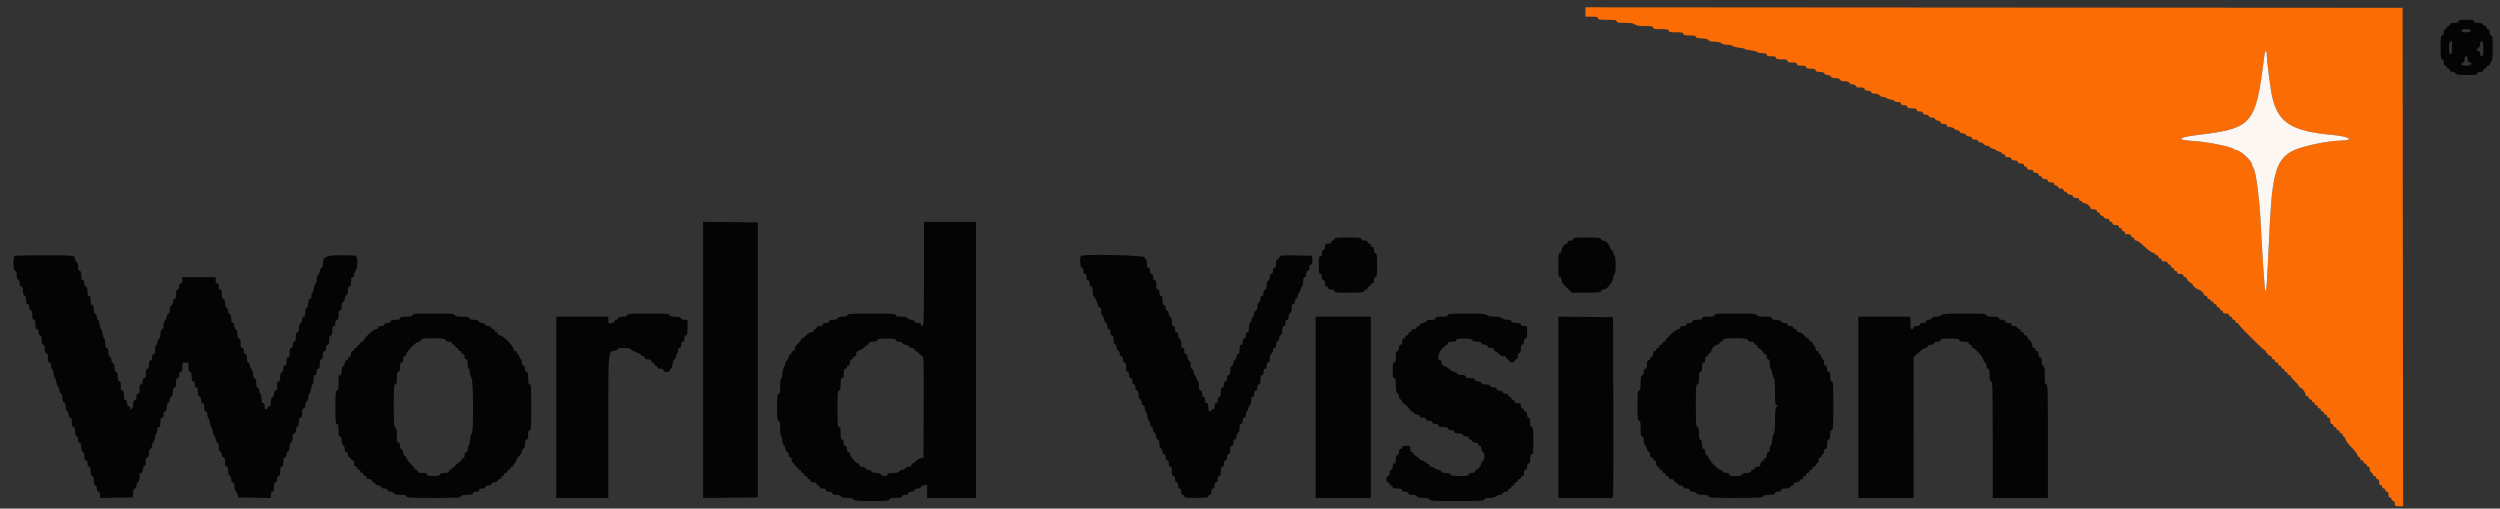 <svg id="svg" version="1.1" xmlns="http://www.w3.org/2000/svg" xmlns:xlink="http://www.w3.org/1999/xlink" width="400" height="81.373" viewBox="0, 0, 400,81.373"><rect x="0" y="0" width="400" height="81.373" fill="#333333" stroke="none"/><g id="svgg"><path id="path0" d="M253.667 1.916 L 253.667 2.667 254.667 2.667 C 255.444 2.667,255.667 2.722,255.667 2.917 C 255.667 3.120,255.944 3.167,257.167 3.167 C 258.389 3.167,258.667 3.213,258.667 3.417 C 258.667 3.618,258.927 3.667,260.012 3.667 C 260.985 3.667,261.426 3.736,261.607 3.917 C 261.787 4.097,262.226 4.167,263.179 4.167 C 264.242 4.167,264.500 4.215,264.500 4.417 C 264.500 4.617,264.750 4.667,265.750 4.667 C 266.750 4.667,267.000 4.717,267.000 4.917 C 267.000 5.115,267.241 5.167,268.167 5.167 C 269.093 5.167,269.333 5.218,269.333 5.417 C 269.333 5.611,269.556 5.667,270.333 5.667 C 271.054 5.667,271.333 5.729,271.333 5.888 C 271.333 6.042,271.625 6.121,272.291 6.148 C 272.918 6.174,273.294 6.270,273.382 6.427 C 273.471 6.586,273.799 6.667,274.354 6.667 C 274.875 6.667,275.285 6.761,275.440 6.917 C 275.586 7.062,275.993 7.167,276.415 7.167 C 276.813 7.167,277.165 7.245,277.197 7.342 C 277.229 7.438,277.667 7.560,278.169 7.613 C 278.672 7.667,279.121 7.765,279.167 7.833 C 279.212 7.900,279.681 8.008,280.208 8.073 C 280.735 8.138,281.167 8.260,281.167 8.345 C 281.167 8.430,281.504 8.500,281.917 8.500 C 282.472 8.500,282.667 8.565,282.667 8.750 C 282.667 8.935,282.861 9.000,283.417 9.000 C 283.972 9.000,284.167 9.065,284.167 9.250 C 284.167 9.442,284.380 9.500,285.083 9.500 C 285.787 9.500,286.000 9.558,286.000 9.750 C 286.000 9.935,286.194 10.000,286.750 10.000 C 287.306 10.000,287.500 10.065,287.500 10.250 C 287.500 10.435,287.694 10.500,288.250 10.500 C 288.806 10.500,289.000 10.565,289.000 10.750 C 289.000 10.935,289.194 11.000,289.750 11.000 C 290.306 11.000,290.500 11.065,290.500 11.250 C 290.500 11.429,290.683 11.500,291.149 11.500 C 291.572 11.500,291.831 11.587,291.894 11.750 C 291.946 11.887,292.182 12.000,292.417 12.000 C 292.652 12.000,292.887 12.112,292.940 12.250 C 293.002 12.411,293.260 12.500,293.667 12.500 C 294.074 12.500,294.332 12.589,294.394 12.750 C 294.456 12.913,294.716 13.000,295.144 13.000 C 295.571 13.000,295.831 13.087,295.894 13.250 C 295.946 13.387,296.176 13.500,296.403 13.500 C 296.631 13.500,296.883 13.619,296.965 13.765 C 297.047 13.911,297.163 14.023,297.223 14.015 C 297.845 13.931,298.333 14.034,298.333 14.250 C 298.333 14.415,298.498 14.500,298.816 14.500 C 299.090 14.500,299.339 14.607,299.394 14.750 C 299.453 14.905,299.707 15.000,300.060 15.000 C 300.414 15.000,300.668 15.095,300.727 15.250 C 300.780 15.387,300.998 15.500,301.211 15.500 C 301.425 15.500,301.671 15.571,301.758 15.657 C 301.845 15.744,302.179 15.860,302.500 15.916 C 302.821 15.972,303.108 16.089,303.139 16.175 C 303.169 16.262,303.413 16.333,303.681 16.333 C 304.002 16.333,304.167 16.418,304.167 16.583 C 304.167 16.750,304.333 16.833,304.667 16.833 C 305.000 16.833,305.167 16.917,305.167 17.083 C 305.167 17.269,305.361 17.333,305.917 17.333 C 306.472 17.333,306.667 17.398,306.667 17.583 C 306.667 17.750,306.833 17.833,307.167 17.833 C 307.500 17.833,307.667 17.917,307.667 18.083 C 307.667 18.240,307.825 18.333,308.089 18.333 C 308.321 18.333,308.554 18.446,308.606 18.583 C 308.661 18.726,308.910 18.833,309.184 18.833 C 309.481 18.833,309.651 18.913,309.625 19.042 C 309.602 19.159,309.784 19.273,310.042 19.303 C 310.304 19.333,310.500 19.458,310.500 19.594 C 310.500 19.749,310.677 19.833,311.000 19.833 C 311.333 19.833,311.500 19.917,311.500 20.083 C 311.500 20.248,311.664 20.333,311.980 20.333 C 312.243 20.333,312.553 20.446,312.667 20.583 C 312.781 20.721,313.007 20.833,313.169 20.833 C 313.332 20.833,313.508 20.946,313.560 21.083 C 313.613 21.221,313.838 21.333,314.060 21.333 C 314.283 21.333,314.508 21.446,314.560 21.583 C 314.613 21.721,314.846 21.833,315.078 21.833 C 315.342 21.833,315.500 21.927,315.500 22.083 C 315.500 22.250,315.667 22.333,316.000 22.333 C 316.297 22.333,316.500 22.421,316.500 22.548 C 316.500 22.666,316.667 22.775,316.872 22.790 C 317.076 22.806,317.328 22.934,317.432 23.076 C 317.535 23.217,317.774 23.333,317.963 23.333 C 318.151 23.333,318.335 23.420,318.370 23.526 C 318.405 23.633,318.615 23.747,318.835 23.781 C 319.055 23.814,319.277 23.909,319.328 23.991 C 319.378 24.073,319.626 24.192,319.877 24.255 C 320.128 24.318,320.333 24.436,320.333 24.518 C 320.333 24.600,320.446 24.667,320.583 24.667 C 320.721 24.667,320.833 24.779,320.833 24.917 C 320.833 25.083,321.000 25.167,321.333 25.167 C 321.667 25.167,321.833 25.250,321.833 25.417 C 321.833 25.583,322.000 25.667,322.333 25.667 C 322.667 25.667,322.833 25.750,322.833 25.917 C 322.833 26.083,323.000 26.167,323.333 26.167 C 323.667 26.167,323.833 26.250,323.833 26.417 C 323.833 26.554,323.946 26.667,324.083 26.667 C 324.221 26.667,324.333 26.779,324.333 26.917 C 324.333 27.083,324.500 27.167,324.833 27.167 C 325.167 27.167,325.333 27.250,325.333 27.417 C 325.333 27.572,325.491 27.667,325.750 27.667 C 326.009 27.667,326.167 27.761,326.167 27.917 C 326.167 28.054,326.271 28.167,326.399 28.167 C 326.527 28.167,326.674 28.279,326.727 28.417 C 326.780 28.554,327.013 28.667,327.245 28.667 C 327.509 28.667,327.667 28.760,327.667 28.917 C 327.667 29.083,327.833 29.167,328.167 29.167 C 328.500 29.167,328.667 29.250,328.667 29.417 C 328.667 29.554,328.775 29.667,328.908 29.667 C 329.041 29.667,329.217 29.786,329.298 29.932 C 329.380 30.077,329.496 30.190,329.557 30.182 C 329.972 30.125,330.167 30.200,330.167 30.417 C 330.167 30.554,330.282 30.667,330.422 30.667 C 330.562 30.667,330.720 30.779,330.773 30.917 C 330.826 31.054,331.048 31.167,331.268 31.167 C 331.511 31.167,331.667 31.264,331.667 31.417 C 331.667 31.583,331.833 31.667,332.167 31.667 C 332.500 31.667,332.667 31.750,332.667 31.917 C 332.667 32.054,332.779 32.167,332.917 32.167 C 333.054 32.167,333.167 32.242,333.167 32.333 C 333.167 32.425,333.317 32.500,333.500 32.500 C 333.847 32.500,334.500 33.044,334.500 33.333 C 334.500 33.425,334.725 33.500,335.000 33.500 C 335.333 33.500,335.500 33.583,335.500 33.750 C 335.500 33.887,335.612 34.000,335.750 34.000 C 335.887 34.000,336.000 34.112,336.000 34.250 C 336.000 34.387,336.115 34.500,336.255 34.500 C 336.396 34.500,336.554 34.613,336.606 34.750 C 336.659 34.888,336.882 35.000,337.101 35.000 C 337.345 35.000,337.500 35.097,337.500 35.250 C 337.500 35.387,337.612 35.500,337.750 35.500 C 337.887 35.500,338.000 35.612,338.000 35.750 C 338.000 35.917,338.167 36.000,338.500 36.000 C 338.833 36.000,339.000 36.083,339.000 36.250 C 339.000 36.387,339.112 36.500,339.250 36.500 C 339.387 36.500,339.500 36.612,339.500 36.750 C 339.500 36.887,339.612 37.000,339.750 37.000 C 339.887 37.000,340.000 37.112,340.000 37.250 C 340.000 37.387,340.056 37.491,340.125 37.480 C 340.585 37.408,341.000 37.536,341.000 37.750 C 341.000 37.887,341.112 38.000,341.250 38.000 C 341.387 38.000,341.500 38.112,341.500 38.250 C 341.500 38.387,341.647 38.500,341.826 38.500 C 342.005 38.500,342.557 38.902,343.052 39.392 C 343.546 39.883,344.150 40.335,344.392 40.396 C 344.635 40.457,344.833 40.580,344.833 40.670 C 344.833 40.760,344.946 40.833,345.083 40.833 C 345.221 40.833,345.333 40.946,345.333 41.083 C 345.333 41.221,345.446 41.333,345.583 41.333 C 345.721 41.333,345.833 41.446,345.833 41.583 C 345.833 41.750,346.000 41.833,346.333 41.833 C 346.667 41.833,346.833 41.917,346.833 42.083 C 346.833 42.221,346.946 42.333,347.083 42.333 C 347.221 42.333,347.333 42.446,347.333 42.583 C 347.333 42.721,347.446 42.833,347.583 42.833 C 347.721 42.833,347.833 42.946,347.833 43.083 C 347.833 43.221,347.946 43.333,348.083 43.333 C 348.221 43.333,348.333 43.446,348.333 43.583 C 348.333 43.750,348.500 43.833,348.833 43.833 C 349.167 43.833,349.333 43.917,349.333 44.083 C 349.333 44.221,349.446 44.333,349.583 44.333 C 349.721 44.333,349.833 44.408,349.833 44.500 C 349.833 44.716,350.451 45.333,350.667 45.333 C 350.758 45.333,350.815 45.390,350.792 45.458 C 350.729 45.646,351.389 46.243,351.725 46.301 C 352.060 46.359,352.667 46.917,352.667 47.167 C 352.667 47.258,352.779 47.333,352.917 47.333 C 353.054 47.333,353.167 47.446,353.167 47.583 C 353.167 47.721,353.271 47.833,353.399 47.833 C 353.527 47.833,353.676 47.951,353.731 48.094 C 353.786 48.237,353.907 48.308,353.999 48.251 C 354.091 48.194,354.167 48.264,354.167 48.407 C 354.167 48.550,354.279 48.667,354.417 48.667 C 354.554 48.667,354.667 48.779,354.667 48.917 C 354.667 49.054,354.779 49.167,354.917 49.167 C 355.054 49.167,355.167 49.279,355.167 49.417 C 355.167 49.554,355.279 49.667,355.417 49.667 C 355.554 49.667,355.667 49.779,355.667 49.917 C 355.667 50.083,355.833 50.167,356.167 50.167 C 356.500 50.167,356.667 50.250,356.667 50.417 C 356.667 50.554,356.779 50.667,356.917 50.667 C 357.054 50.667,357.167 50.779,357.167 50.917 C 357.167 51.054,357.279 51.167,357.417 51.167 C 357.554 51.167,357.667 51.279,357.667 51.417 C 357.667 51.554,357.779 51.667,357.917 51.667 C 358.054 51.667,358.167 51.746,358.167 51.843 C 358.167 52.069,362.201 56.097,362.371 56.042 C 362.442 56.019,362.500 56.075,362.500 56.167 C 362.500 56.383,363.117 57.000,363.333 57.000 C 363.425 57.000,363.500 57.112,363.500 57.250 C 363.500 57.387,363.613 57.500,363.750 57.500 C 363.887 57.500,364.000 57.612,364.000 57.750 C 364.000 57.887,364.113 58.000,364.250 58.000 C 364.387 58.000,364.500 58.112,364.500 58.250 C 364.500 58.387,364.613 58.500,364.750 58.500 C 364.887 58.500,365.000 58.612,365.000 58.750 C 365.000 58.887,365.113 59.000,365.250 59.000 C 365.387 59.000,365.500 59.112,365.500 59.250 C 365.500 59.387,365.613 59.500,365.750 59.500 C 365.887 59.500,366.000 59.612,366.000 59.750 C 366.000 59.887,366.113 60.000,366.250 60.000 C 366.387 60.000,366.500 60.084,366.500 60.186 C 366.500 60.288,366.800 60.655,367.167 61.000 C 367.533 61.345,367.833 61.712,367.833 61.814 C 367.833 61.916,367.908 62.000,368.000 62.000 C 368.285 62.000,368.833 62.650,368.833 62.989 C 368.833 63.166,368.984 63.359,369.169 63.417 C 369.354 63.476,369.465 63.588,369.417 63.667 C 369.368 63.745,369.481 63.858,369.667 63.917 C 369.853 63.976,369.962 64.094,369.909 64.179 C 369.857 64.264,369.931 64.333,370.073 64.333 C 370.216 64.333,370.333 64.446,370.333 64.583 C 370.333 64.721,370.446 64.833,370.583 64.833 C 370.721 64.833,370.833 64.946,370.833 65.083 C 370.833 65.221,370.946 65.333,371.083 65.333 C 371.221 65.333,371.333 65.446,371.333 65.583 C 371.333 65.721,371.446 65.833,371.583 65.833 C 371.721 65.833,371.833 65.946,371.833 66.083 C 371.833 66.221,371.946 66.333,372.083 66.333 C 372.221 66.333,372.333 66.446,372.333 66.583 C 372.333 66.721,372.446 66.833,372.583 66.833 C 372.750 66.833,372.833 67.000,372.833 67.333 C 372.833 67.667,372.917 67.833,373.083 67.833 C 373.221 67.833,373.333 67.946,373.333 68.083 C 373.333 68.221,373.446 68.333,373.583 68.333 C 373.721 68.333,373.833 68.446,373.833 68.583 C 373.833 68.721,373.946 68.833,374.083 68.833 C 374.221 68.833,374.333 68.946,374.333 69.083 C 374.333 69.221,374.446 69.333,374.583 69.333 C 374.721 69.333,374.833 69.446,374.833 69.583 C 374.833 69.721,374.907 69.833,374.997 69.833 C 375.087 69.833,375.211 70.034,375.272 70.279 C 375.334 70.524,375.785 71.126,376.275 71.616 C 376.766 72.106,377.167 72.620,377.167 72.759 C 377.167 72.897,377.279 73.054,377.417 73.106 C 377.554 73.159,377.667 73.307,377.667 73.434 C 377.667 73.562,377.779 73.667,377.917 73.667 C 378.054 73.667,378.167 73.779,378.167 73.917 C 378.167 74.054,378.279 74.167,378.417 74.167 C 378.554 74.167,378.667 74.279,378.667 74.417 C 378.667 74.554,378.779 74.667,378.917 74.667 C 379.073 74.667,379.167 74.825,379.167 75.089 C 379.167 75.321,379.279 75.554,379.417 75.606 C 379.554 75.659,379.667 75.807,379.667 75.934 C 379.667 76.062,379.779 76.167,379.917 76.167 C 380.054 76.167,380.167 76.279,380.167 76.417 C 380.167 76.554,380.279 76.667,380.417 76.667 C 380.584 76.667,380.667 76.834,380.667 77.177 C 380.667 77.495,380.733 77.645,380.845 77.576 C 380.943 77.516,381.064 77.624,381.114 77.817 C 381.164 78.009,381.309 78.167,381.436 78.167 C 381.563 78.167,381.667 78.279,381.667 78.417 C 381.667 78.554,381.779 78.667,381.917 78.667 C 382.084 78.667,382.167 78.834,382.167 79.177 C 382.167 79.495,382.233 79.645,382.345 79.576 C 382.443 79.516,382.564 79.624,382.614 79.817 C 382.664 80.009,382.809 80.167,382.936 80.167 C 383.071 80.167,383.167 80.340,383.167 80.583 C 383.167 80.958,383.233 81.000,383.834 81.000 L 384.501 81.000 384.459 41.125 L 384.417 1.250 319.042 1.208 L 253.667 1.166 253.667 1.916 M362.677 8.625 C 362.708 9.991,363.287 14.450,363.594 15.697 C 364.572 19.661,366.727 20.998,373.083 21.581 C 375.899 21.839,376.852 22.455,374.500 22.495 C 372.430 22.531,368.465 23.355,366.984 24.057 C 364.296 25.333,363.574 27.592,363.164 36.000 C 362.641 46.747,362.644 46.705,362.433 46.486 C 362.349 46.398,361.879 39.483,361.755 36.500 C 361.569 32.051,360.945 27.211,360.499 26.765 C 360.408 26.674,360.333 26.508,360.333 26.395 C 360.333 25.750,358.439 24.000,357.741 24.000 C 357.619 24.000,357.480 23.936,357.432 23.859 C 357.217 23.511,353.150 22.688,351.030 22.564 C 348.070 22.390,348.395 21.985,351.830 21.569 C 360.427 20.528,360.949 19.899,362.283 8.958 C 362.387 8.105,362.660 7.874,362.677 8.625 " stroke="none" fill="#fc6c04" fill-rule="evenodd"></path><path id="path1" d="M362.283 8.958 C 360.949 19.899,360.427 20.528,351.830 21.569 C 348.395 21.985,348.070 22.390,351.030 22.564 C 353.150 22.688,357.217 23.511,357.432 23.859 C 357.480 23.936,357.619 24.000,357.741 24.000 C 358.439 24.000,360.333 25.750,360.333 26.395 C 360.333 26.508,360.408 26.674,360.499 26.765 C 360.945 27.211,361.569 32.051,361.755 36.500 C 361.879 39.483,362.349 46.398,362.433 46.486 C 362.644 46.705,362.641 46.747,363.164 36.000 C 363.574 27.592,364.296 25.333,366.984 24.057 C 368.465 23.355,372.430 22.531,374.500 22.495 C 376.852 22.455,375.899 21.839,373.083 21.581 C 366.727 20.998,364.572 19.661,363.594 15.697 C 363.287 14.450,362.708 9.991,362.677 8.625 C 362.660 7.874,362.387 8.105,362.283 8.958 " stroke="none" fill="#fcf7f2" fill-rule="evenodd"></path><path id="path2" d="M393.333 3.417 C 393.333 3.597,393.148 3.667,392.667 3.667 C 392.185 3.667,392.000 3.736,392.000 3.917 C 392.000 4.054,391.887 4.167,391.750 4.167 C 391.613 4.167,391.500 4.279,391.500 4.417 C 391.500 4.554,391.387 4.667,391.250 4.667 C 391.083 4.667,391.000 4.833,391.000 5.167 C 391.000 5.500,390.917 5.667,390.750 5.667 C 390.542 5.667,390.500 5.991,390.500 7.583 C 390.500 9.176,390.542 9.500,390.750 9.500 C 390.917 9.500,391.000 9.667,391.000 10.000 C 391.000 10.333,391.083 10.500,391.250 10.500 C 391.387 10.500,391.500 10.612,391.500 10.750 C 391.500 10.887,391.613 11.000,391.750 11.000 C 391.887 11.000,392.000 11.112,392.000 11.250 C 392.000 11.403,392.155 11.500,392.399 11.500 C 392.618 11.500,392.841 11.612,392.894 11.750 C 392.970 11.949,393.329 12.000,394.661 12.000 C 396.036 12.000,396.333 11.956,396.333 11.750 C 396.333 11.583,396.500 11.500,396.833 11.500 C 397.167 11.500,397.333 11.417,397.333 11.250 C 397.333 11.112,397.446 11.000,397.583 11.000 C 397.721 11.000,397.833 10.887,397.833 10.750 C 397.833 10.612,397.946 10.500,398.083 10.500 C 398.221 10.500,398.333 10.420,398.333 10.321 C 398.333 10.223,398.446 10.030,398.583 9.893 C 398.778 9.699,398.833 9.200,398.833 7.655 C 398.833 5.999,398.792 5.667,398.583 5.667 C 398.417 5.667,398.333 5.500,398.333 5.167 C 398.333 4.833,398.250 4.667,398.083 4.667 C 397.946 4.667,397.833 4.554,397.833 4.417 C 397.833 4.279,397.729 4.167,397.601 4.167 C 397.473 4.167,397.326 4.054,397.273 3.917 C 397.210 3.752,396.949 3.667,396.505 3.667 C 396.019 3.667,395.833 3.598,395.833 3.417 C 395.833 3.217,395.583 3.167,394.583 3.167 C 393.583 3.167,393.333 3.217,393.333 3.417 M395.333 4.917 C 395.333 5.102,395.139 5.167,394.583 5.167 C 394.028 5.167,393.833 5.102,393.833 4.917 C 393.833 4.731,394.028 4.667,394.583 4.667 C 395.139 4.667,395.333 4.731,395.333 4.917 M392.333 7.583 C 392.333 8.435,392.280 8.667,392.083 8.667 C 391.889 8.667,391.833 8.446,391.833 7.681 C 391.833 6.798,391.896 6.638,392.292 6.513 C 392.315 6.506,392.333 6.987,392.333 7.583 M397.333 7.851 C 397.333 8.761,397.281 9.000,397.083 9.000 C 396.928 9.000,396.833 8.843,396.833 8.583 C 396.833 8.324,396.739 8.167,396.583 8.167 C 396.446 8.167,396.333 8.062,396.333 7.934 C 396.333 7.807,396.446 7.659,396.583 7.606 C 396.729 7.551,396.833 7.301,396.833 7.010 C 396.833 6.634,396.895 6.534,397.083 6.606 C 397.272 6.679,397.333 6.984,397.333 7.851 M394.833 9.500 C 394.833 9.886,394.908 10.000,395.161 10.000 C 395.385 10.000,395.459 10.080,395.394 10.250 C 395.328 10.420,395.063 10.500,394.566 10.500 C 394.026 10.500,393.833 10.434,393.833 10.250 C 393.833 10.112,393.946 10.000,394.083 10.000 C 394.250 10.000,394.333 9.833,394.333 9.500 C 394.333 9.167,394.417 9.000,394.583 9.000 C 394.750 9.000,394.833 9.167,394.833 9.500 M112.500 57.583 L 112.500 79.672 116.875 79.628 L 121.250 79.583 121.250 57.583 L 121.250 35.583 116.875 35.539 L 112.500 35.494 112.500 57.583 M147.833 43.833 C 147.833 51.130,147.802 52.167,147.583 52.167 C 147.446 52.167,147.333 52.054,147.333 51.917 C 147.333 51.750,147.167 51.667,146.833 51.667 C 146.500 51.667,146.333 51.583,146.333 51.417 C 146.333 51.252,146.169 51.167,145.851 51.167 C 145.576 51.167,145.328 51.059,145.273 50.917 C 145.204 50.736,144.921 50.667,144.255 50.667 C 143.547 50.667,143.333 50.609,143.333 50.417 C 143.333 50.202,142.796 50.167,139.495 50.167 C 136.236 50.167,135.642 50.204,135.560 50.417 C 135.498 50.580,135.238 50.667,134.810 50.667 C 134.383 50.667,134.123 50.753,134.060 50.917 C 133.998 51.080,133.738 51.167,133.316 51.167 C 132.850 51.167,132.667 51.237,132.667 51.417 C 132.667 51.583,132.500 51.667,132.167 51.667 C 131.833 51.667,131.667 51.750,131.667 51.917 C 131.667 52.083,131.500 52.167,131.167 52.167 C 130.833 52.167,130.667 52.250,130.667 52.417 C 130.667 52.554,130.554 52.667,130.417 52.667 C 130.279 52.667,130.167 52.779,130.167 52.917 C 130.167 53.066,130.013 53.167,129.784 53.167 C 129.563 53.167,129.228 53.375,128.992 53.660 C 128.767 53.931,128.490 54.156,128.375 54.160 C 128.260 54.163,128.163 54.260,128.160 54.375 C 128.156 54.490,127.931 54.767,127.660 54.992 C 127.375 55.228,127.167 55.563,127.167 55.784 C 127.167 56.013,127.066 56.167,126.917 56.167 C 126.779 56.167,126.667 56.271,126.667 56.399 C 126.667 56.527,126.554 56.674,126.417 56.727 C 126.279 56.780,126.167 56.966,126.167 57.141 C 126.167 57.316,126.054 57.553,125.917 57.667 C 125.779 57.781,125.667 57.969,125.667 58.085 C 125.667 58.200,125.555 58.510,125.418 58.773 C 125.281 59.035,125.168 59.531,125.168 59.875 C 125.167 60.219,125.092 60.500,125.000 60.500 C 124.904 60.500,124.833 61.028,124.833 61.750 C 124.833 62.750,124.783 63.000,124.583 63.000 C 124.374 63.000,124.333 63.352,124.333 65.167 C 124.333 66.981,124.374 67.333,124.583 67.333 C 124.783 67.333,124.833 67.583,124.833 68.583 C 124.833 69.306,124.904 69.833,125.000 69.833 C 125.092 69.833,125.167 70.090,125.167 70.405 C 125.167 70.719,125.279 71.089,125.417 71.226 C 125.554 71.364,125.667 71.634,125.667 71.827 C 125.667 72.019,125.779 72.220,125.917 72.273 C 126.054 72.326,126.167 72.548,126.167 72.768 C 126.167 73.011,126.264 73.167,126.417 73.167 C 126.573 73.167,126.667 73.325,126.667 73.589 C 126.667 73.821,126.779 74.054,126.917 74.106 C 127.054 74.159,127.167 74.307,127.167 74.434 C 127.167 74.562,127.279 74.667,127.417 74.667 C 127.554 74.667,127.667 74.779,127.667 74.917 C 127.667 75.054,127.779 75.167,127.917 75.167 C 128.054 75.167,128.167 75.279,128.167 75.417 C 128.167 75.554,128.279 75.667,128.417 75.667 C 128.554 75.667,128.667 75.779,128.667 75.917 C 128.667 76.054,128.779 76.167,128.917 76.167 C 129.054 76.167,129.167 76.279,129.167 76.417 C 129.167 76.554,129.279 76.667,129.417 76.667 C 129.554 76.667,129.667 76.779,129.667 76.917 C 129.667 77.083,129.833 77.167,130.167 77.167 C 130.500 77.167,130.667 77.250,130.667 77.417 C 130.667 77.554,130.779 77.667,130.917 77.667 C 131.054 77.667,131.167 77.779,131.167 77.917 C 131.167 78.083,131.333 78.167,131.667 78.167 C 132.000 78.167,132.167 78.250,132.167 78.417 C 132.167 78.583,132.333 78.667,132.667 78.667 C 133.000 78.667,133.167 78.750,133.167 78.917 C 133.167 79.096,133.350 79.167,133.816 79.167 C 134.238 79.167,134.498 79.254,134.560 79.417 C 134.629 79.596,134.910 79.667,135.560 79.667 C 136.210 79.667,136.491 79.737,136.560 79.917 C 136.640 80.125,137.125 80.167,139.495 80.167 C 141.907 80.167,142.333 80.129,142.333 79.917 C 142.333 79.722,142.556 79.667,143.333 79.667 C 144.111 79.667,144.333 79.611,144.333 79.417 C 144.333 79.250,144.500 79.167,144.833 79.167 C 145.167 79.167,145.333 79.083,145.333 78.917 C 145.333 78.750,145.500 78.667,145.833 78.667 C 146.167 78.667,146.333 78.583,146.333 78.417 C 146.333 78.250,146.500 78.167,146.833 78.167 C 147.148 78.167,147.333 78.081,147.333 77.936 C 147.333 77.806,147.553 77.672,147.833 77.631 L 148.333 77.558 148.333 78.612 L 148.333 79.667 152.250 79.667 L 156.167 79.667 156.167 57.583 L 156.167 35.500 152.000 35.500 L 147.833 35.500 147.833 43.833 M213.500 38.250 C 213.500 38.387,213.387 38.500,213.250 38.500 C 213.112 38.500,213.000 38.612,213.000 38.750 C 213.000 38.917,212.833 39.000,212.500 39.000 C 212.056 39.000,212.000 39.056,212.000 39.500 C 212.000 39.833,211.917 40.000,211.750 40.000 C 211.583 40.000,211.500 40.167,211.500 40.500 C 211.500 40.833,211.417 41.000,211.250 41.000 C 211.047 41.000,211.000 41.269,211.000 42.417 C 211.000 43.565,211.047 43.833,211.250 43.833 C 211.417 43.833,211.500 44.000,211.500 44.333 C 211.500 44.667,211.583 44.833,211.750 44.833 C 211.917 44.833,212.000 45.000,212.000 45.333 C 212.000 45.667,212.083 45.833,212.250 45.833 C 212.387 45.833,212.500 45.946,212.500 46.083 C 212.500 46.250,212.667 46.333,213.000 46.333 C 213.333 46.333,213.500 46.417,213.500 46.583 C 213.500 46.794,213.871 46.833,215.839 46.833 C 217.764 46.833,218.194 46.789,218.273 46.583 C 218.326 46.446,218.473 46.333,218.601 46.333 C 218.729 46.333,218.833 46.221,218.833 46.083 C 218.833 45.946,218.946 45.833,219.083 45.833 C 219.221 45.833,219.333 45.721,219.333 45.583 C 219.333 45.446,219.446 45.333,219.583 45.333 C 219.750 45.333,219.833 45.167,219.833 44.833 C 219.833 44.500,219.917 44.333,220.083 44.333 C 220.291 44.333,220.333 44.009,220.333 42.417 C 220.333 40.824,220.291 40.500,220.083 40.500 C 219.917 40.500,219.833 40.333,219.833 40.000 C 219.833 39.667,219.750 39.500,219.583 39.500 C 219.446 39.500,219.333 39.387,219.333 39.250 C 219.333 39.112,219.221 39.000,219.083 39.000 C 218.946 39.000,218.833 38.887,218.833 38.750 C 218.833 38.583,218.667 38.500,218.333 38.500 C 218.000 38.500,217.833 38.417,217.833 38.250 C 217.833 38.041,217.481 38.000,215.667 38.000 C 213.852 38.000,213.500 38.041,213.500 38.250 M251.667 38.250 C 251.667 38.406,251.509 38.500,251.250 38.500 C 250.991 38.500,250.833 38.594,250.833 38.750 C 250.833 38.887,250.758 39.000,250.667 39.000 C 250.348 39.000,249.833 39.669,249.833 40.083 C 249.833 40.343,249.739 40.500,249.583 40.500 C 249.376 40.500,249.333 40.824,249.333 42.417 C 249.333 44.009,249.376 44.333,249.583 44.333 C 249.741 44.333,249.833 44.493,249.833 44.767 C 249.833 45.067,250.090 45.451,250.668 46.017 L 251.502 46.833 253.834 46.833 C 255.796 46.833,256.167 46.794,256.167 46.583 C 256.167 46.439,256.318 46.333,256.525 46.333 C 257.082 46.333,257.974 45.303,258.101 44.512 C 258.160 44.139,258.275 43.833,258.355 43.833 C 258.435 43.833,258.500 43.196,258.500 42.417 C 258.500 41.583,258.431 41.000,258.333 41.000 C 258.242 41.000,258.167 40.810,258.167 40.578 C 258.167 40.346,258.061 40.116,257.932 40.066 C 257.802 40.016,257.651 39.792,257.594 39.567 C 257.459 39.029,256.917 38.500,256.500 38.500 C 256.315 38.500,256.167 38.389,256.167 38.250 C 256.167 38.040,255.806 38.000,253.917 38.000 C 252.028 38.000,251.667 38.040,251.667 38.250 M2.375 40.944 C 2.049 41.075,2.088 43.333,2.417 43.333 C 2.598 43.333,2.667 43.519,2.667 44.005 C 2.667 44.449,2.752 44.710,2.917 44.773 C 3.059 44.828,3.167 45.076,3.167 45.351 C 3.167 45.669,3.252 45.833,3.417 45.833 C 3.598 45.833,3.667 46.019,3.667 46.505 C 3.667 46.949,3.752 47.210,3.917 47.273 C 4.080 47.336,4.167 47.595,4.167 48.018 C 4.167 48.483,4.237 48.667,4.417 48.667 C 4.583 48.667,4.667 48.833,4.667 49.167 C 4.667 49.500,4.750 49.667,4.917 49.667 C 5.102 49.667,5.167 49.861,5.167 50.417 C 5.167 50.972,5.231 51.167,5.417 51.167 C 5.602 51.167,5.667 51.361,5.667 51.917 C 5.667 52.472,5.731 52.667,5.917 52.667 C 6.083 52.667,6.167 52.833,6.167 53.167 C 6.167 53.500,6.250 53.667,6.417 53.667 C 6.602 53.667,6.667 53.861,6.667 54.417 C 6.667 54.972,6.731 55.167,6.917 55.167 C 7.097 55.167,7.167 55.352,7.167 55.833 C 7.167 56.315,7.236 56.500,7.417 56.500 C 7.602 56.500,7.667 56.694,7.667 57.250 C 7.667 57.806,7.731 58.000,7.917 58.000 C 8.083 58.000,8.167 58.167,8.167 58.500 C 8.167 58.775,8.232 59.000,8.311 59.000 C 8.391 59.000,8.498 59.311,8.549 59.691 C 8.600 60.071,8.710 60.427,8.795 60.482 C 8.879 60.538,8.996 60.883,9.054 61.249 C 9.111 61.615,9.236 61.940,9.329 61.971 C 9.423 62.002,9.500 62.211,9.500 62.436 C 9.500 62.660,9.613 62.887,9.750 62.940 C 9.911 63.002,10.000 63.260,10.000 63.667 C 10.000 64.074,10.089 64.332,10.250 64.394 C 10.407 64.454,10.500 64.709,10.500 65.083 C 10.500 65.457,10.593 65.713,10.750 65.773 C 10.893 65.828,11.000 66.076,11.000 66.351 C 11.000 66.669,11.085 66.833,11.250 66.833 C 11.435 66.833,11.500 67.028,11.500 67.583 C 11.500 68.139,11.565 68.333,11.750 68.333 C 11.931 68.333,12.000 68.519,12.000 69.005 C 12.000 69.449,12.085 69.710,12.250 69.773 C 12.393 69.828,12.500 70.076,12.500 70.351 C 12.500 70.669,12.585 70.833,12.750 70.833 C 12.931 70.833,13.000 71.019,13.000 71.505 C 13.000 71.949,13.085 72.210,13.250 72.273 C 13.413 72.336,13.500 72.595,13.500 73.018 C 13.500 73.483,13.571 73.667,13.750 73.667 C 13.917 73.667,14.000 73.833,14.000 74.167 C 14.000 74.500,14.083 74.667,14.250 74.667 C 14.435 74.667,14.500 74.861,14.500 75.417 C 14.500 75.972,14.565 76.167,14.750 76.167 C 14.935 76.167,15.000 76.361,15.000 76.917 C 15.000 77.472,15.065 77.667,15.250 77.667 C 15.417 77.667,15.500 77.833,15.500 78.167 C 15.500 78.500,15.583 78.667,15.750 78.667 C 15.917 78.667,16.000 78.834,16.000 79.171 L 16.000 79.675 18.625 79.629 L 21.250 79.583 21.301 78.875 C 21.336 78.393,21.429 78.167,21.593 78.167 C 21.747 78.167,21.833 77.993,21.833 77.684 C 21.833 77.410,21.941 77.161,22.083 77.106 C 22.248 77.043,22.333 76.782,22.333 76.339 C 22.333 75.852,22.402 75.667,22.583 75.667 C 22.748 75.667,22.833 75.502,22.833 75.184 C 22.833 74.910,22.941 74.661,23.083 74.606 C 23.248 74.543,23.333 74.282,23.333 73.839 C 23.333 73.352,23.402 73.167,23.583 73.167 C 23.763 73.167,23.833 72.983,23.833 72.518 C 23.833 72.095,23.920 71.836,24.083 71.773 C 24.221 71.720,24.333 71.494,24.333 71.269 C 24.333 71.045,24.413 70.834,24.511 70.802 C 24.608 70.769,24.731 70.426,24.783 70.038 C 24.835 69.650,24.942 69.333,25.022 69.333 C 25.102 69.333,25.167 69.108,25.167 68.833 C 25.167 68.500,25.250 68.333,25.417 68.333 C 25.602 68.333,25.667 68.139,25.667 67.583 C 25.667 67.028,25.731 66.833,25.917 66.833 C 26.083 66.833,26.167 66.667,26.167 66.333 C 26.167 66.000,26.250 65.833,26.417 65.833 C 26.596 65.833,26.667 65.650,26.667 65.184 C 26.667 64.762,26.754 64.502,26.917 64.440 C 27.054 64.387,27.167 64.162,27.167 63.940 C 27.167 63.717,27.279 63.492,27.417 63.440 C 27.582 63.376,27.667 63.115,27.667 62.672 C 27.667 62.186,27.736 62.000,27.917 62.000 C 28.102 62.000,28.167 61.806,28.167 61.250 C 28.167 60.694,28.231 60.500,28.417 60.500 C 28.583 60.500,28.667 60.333,28.667 60.000 C 28.667 59.667,28.750 59.500,28.917 59.500 C 29.102 59.500,29.167 59.306,29.167 58.750 C 29.167 58.028,29.185 58.000,29.667 58.000 C 30.148 58.000,30.167 58.028,30.167 58.750 C 30.167 59.306,30.231 59.500,30.417 59.500 C 30.602 59.500,30.667 59.694,30.667 60.250 C 30.667 60.806,30.731 61.000,30.917 61.000 C 31.083 61.000,31.167 61.167,31.167 61.500 C 31.167 61.833,31.250 62.000,31.417 62.000 C 31.598 62.000,31.667 62.186,31.667 62.672 C 31.667 63.115,31.752 63.376,31.917 63.440 C 32.059 63.494,32.167 63.743,32.167 64.018 C 32.167 64.335,32.252 64.500,32.417 64.500 C 32.597 64.500,32.667 64.685,32.667 65.167 C 32.667 65.648,32.736 65.833,32.917 65.833 C 33.083 65.833,33.167 66.000,33.167 66.333 C 33.167 66.608,33.232 66.833,33.311 66.833 C 33.391 66.833,33.498 67.144,33.549 67.524 C 33.600 67.904,33.710 68.260,33.795 68.316 C 33.879 68.371,33.996 68.716,34.054 69.082 C 34.111 69.448,34.236 69.773,34.329 69.804 C 34.423 69.836,34.500 70.045,34.500 70.269 C 34.500 70.494,34.613 70.720,34.750 70.773 C 34.913 70.836,35.000 71.095,35.000 71.523 C 35.000 71.951,35.087 72.210,35.250 72.273 C 35.388 72.326,35.500 72.548,35.500 72.768 C 35.500 73.011,35.597 73.167,35.750 73.167 C 35.935 73.167,36.000 73.361,36.000 73.917 C 36.000 74.472,36.065 74.667,36.250 74.667 C 36.431 74.667,36.500 74.852,36.500 75.339 C 36.500 75.782,36.585 76.043,36.750 76.106 C 36.893 76.161,37.000 76.410,37.000 76.684 C 37.000 77.002,37.085 77.167,37.250 77.167 C 37.430 77.167,37.500 77.351,37.500 77.825 C 37.500 78.216,37.595 78.538,37.734 78.617 C 37.863 78.690,37.994 78.938,38.026 79.167 L 38.083 79.583 40.708 79.629 L 43.333 79.675 43.333 79.171 C 43.333 78.834,43.416 78.667,43.583 78.667 C 43.769 78.667,43.833 78.472,43.833 77.917 C 43.833 77.361,43.898 77.167,44.083 77.167 C 44.250 77.167,44.333 77.000,44.333 76.667 C 44.333 76.333,44.417 76.167,44.583 76.167 C 44.769 76.167,44.833 75.972,44.833 75.417 C 44.833 74.861,44.898 74.667,45.083 74.667 C 45.269 74.667,45.333 74.472,45.333 73.917 C 45.333 73.361,45.398 73.167,45.583 73.167 C 45.740 73.167,45.833 73.009,45.833 72.745 C 45.833 72.513,45.946 72.280,46.083 72.227 C 46.245 72.165,46.333 71.907,46.333 71.500 C 46.333 71.093,46.422 70.835,46.583 70.773 C 46.748 70.710,46.833 70.449,46.833 70.005 C 46.833 69.519,46.902 69.333,47.083 69.333 C 47.248 69.333,47.333 69.169,47.333 68.851 C 47.333 68.576,47.441 68.328,47.583 68.273 C 47.748 68.210,47.833 67.949,47.833 67.505 C 47.833 67.019,47.902 66.833,48.083 66.833 C 48.269 66.833,48.333 66.639,48.333 66.083 C 48.333 65.528,48.398 65.333,48.583 65.333 C 48.741 65.333,48.833 65.175,48.833 64.905 C 48.833 64.669,48.946 64.364,49.083 64.226 C 49.221 64.089,49.333 63.757,49.333 63.488 C 49.333 63.220,49.404 63.000,49.490 63.000 C 49.576 63.000,49.697 62.663,49.759 62.250 C 49.821 61.837,49.938 61.500,50.019 61.500 C 50.100 61.500,50.167 61.163,50.167 60.750 C 50.167 60.194,50.231 60.000,50.417 60.000 C 50.583 60.000,50.667 59.833,50.667 59.500 C 50.667 59.167,50.750 59.000,50.917 59.000 C 51.102 59.000,51.167 58.806,51.167 58.250 C 51.167 57.694,51.231 57.500,51.417 57.500 C 51.597 57.500,51.667 57.315,51.667 56.833 C 51.667 56.352,51.736 56.167,51.917 56.167 C 52.083 56.167,52.167 56.000,52.167 55.667 C 52.167 55.333,52.250 55.167,52.417 55.167 C 52.602 55.167,52.667 54.972,52.667 54.417 C 52.667 53.861,52.731 53.667,52.917 53.667 C 53.102 53.667,53.167 53.472,53.167 52.917 C 53.167 52.361,53.231 52.167,53.417 52.167 C 53.583 52.167,53.667 52.000,53.667 51.667 C 53.667 51.333,53.750 51.167,53.917 51.167 C 54.102 51.167,54.167 50.972,54.167 50.417 C 54.167 49.861,54.231 49.667,54.417 49.667 C 54.596 49.667,54.667 49.483,54.667 49.018 C 54.667 48.595,54.754 48.336,54.917 48.273 C 55.054 48.220,55.167 47.985,55.167 47.750 C 55.167 47.515,55.279 47.280,55.417 47.227 C 55.580 47.164,55.667 46.905,55.667 46.482 C 55.667 46.017,55.737 45.833,55.917 45.833 C 56.102 45.833,56.167 45.639,56.167 45.083 C 56.167 44.528,56.231 44.333,56.417 44.333 C 56.574 44.333,56.667 44.175,56.667 43.905 C 56.667 43.669,56.779 43.364,56.917 43.226 C 57.275 42.868,57.264 41.073,56.903 40.934 C 56.758 40.879,55.720 40.833,54.596 40.833 C 52.187 40.833,51.667 41.075,51.667 42.196 C 51.667 42.577,51.575 42.833,51.417 42.894 C 51.279 42.946,51.167 43.147,51.167 43.340 C 51.167 43.533,51.054 43.803,50.917 43.940 C 50.779 44.078,50.667 44.441,50.667 44.748 C 50.667 45.055,50.587 45.332,50.489 45.365 C 50.392 45.397,50.269 45.741,50.217 46.129 C 50.165 46.516,50.058 46.833,49.978 46.833 C 49.898 46.833,49.833 47.058,49.833 47.333 C 49.833 47.667,49.750 47.833,49.583 47.833 C 49.404 47.833,49.333 48.017,49.333 48.482 C 49.333 48.905,49.246 49.164,49.083 49.227 C 48.918 49.290,48.833 49.551,48.833 49.995 C 48.833 50.481,48.764 50.667,48.583 50.667 C 48.419 50.667,48.333 50.831,48.333 51.149 C 48.333 51.424,48.226 51.672,48.083 51.727 C 47.918 51.790,47.833 52.051,47.833 52.495 C 47.833 52.981,47.764 53.167,47.583 53.167 C 47.398 53.167,47.333 53.361,47.333 53.917 C 47.333 54.472,47.269 54.667,47.083 54.667 C 46.917 54.667,46.833 54.833,46.833 55.167 C 46.833 55.500,46.750 55.667,46.583 55.667 C 46.398 55.667,46.333 55.861,46.333 56.417 C 46.333 56.972,46.269 57.167,46.083 57.167 C 45.903 57.167,45.833 57.352,45.833 57.833 C 45.833 58.315,45.764 58.500,45.583 58.500 C 45.419 58.500,45.333 58.665,45.333 58.982 C 45.333 59.257,45.226 59.506,45.083 59.560 C 44.918 59.624,44.833 59.885,44.833 60.328 C 44.833 60.814,44.764 61.000,44.583 61.000 C 44.398 61.000,44.333 61.194,44.333 61.750 C 44.333 62.306,44.269 62.500,44.083 62.500 C 43.919 62.500,43.833 62.665,43.833 62.982 C 43.833 63.257,43.726 63.506,43.583 63.560 C 43.418 63.624,43.333 63.885,43.333 64.328 C 43.333 64.814,43.264 65.000,43.083 65.000 C 42.946 65.000,42.833 65.112,42.833 65.250 C 42.833 65.387,42.721 65.500,42.583 65.500 C 42.417 65.500,42.333 65.333,42.333 65.000 C 42.333 64.667,42.250 64.500,42.083 64.500 C 41.898 64.500,41.833 64.306,41.833 63.750 C 41.833 63.337,41.758 63.000,41.667 63.000 C 41.575 63.000,41.500 62.810,41.500 62.578 C 41.500 62.346,41.387 62.113,41.250 62.060 C 41.087 61.998,41.000 61.738,41.000 61.310 C 41.000 60.883,40.913 60.623,40.750 60.560 C 40.597 60.502,40.500 60.249,40.500 59.911 C 40.500 59.606,40.388 59.245,40.250 59.107 C 40.113 58.970,40.000 58.699,40.000 58.507 C 40.000 58.314,39.887 58.113,39.750 58.060 C 39.587 57.998,39.500 57.738,39.500 57.316 C 39.500 56.850,39.429 56.667,39.250 56.667 C 39.083 56.667,39.000 56.500,39.000 56.167 C 39.000 55.833,38.917 55.667,38.750 55.667 C 38.565 55.667,38.500 55.472,38.500 54.917 C 38.500 54.361,38.435 54.167,38.250 54.167 C 38.069 54.167,38.000 53.981,38.000 53.495 C 38.000 53.051,37.915 52.790,37.750 52.727 C 37.607 52.672,37.500 52.424,37.500 52.149 C 37.500 51.831,37.415 51.667,37.250 51.667 C 37.069 51.667,37.000 51.481,37.000 50.995 C 37.000 50.551,36.915 50.290,36.750 50.227 C 36.612 50.174,36.500 49.949,36.500 49.727 C 36.500 49.505,36.387 49.280,36.250 49.227 C 36.087 49.164,36.000 48.905,36.000 48.482 C 36.000 48.017,35.929 47.833,35.750 47.833 C 35.565 47.833,35.500 47.639,35.500 47.083 C 35.500 46.528,35.435 46.333,35.250 46.333 C 35.083 46.333,35.000 46.167,35.000 45.833 C 35.000 45.500,34.917 45.333,34.750 45.333 C 34.583 45.333,34.500 45.167,34.500 44.833 L 34.500 44.333 31.833 44.333 L 29.167 44.333 29.167 44.833 C 29.167 45.167,29.083 45.333,28.917 45.333 C 28.750 45.333,28.667 45.500,28.667 45.833 C 28.667 46.167,28.583 46.333,28.417 46.333 C 28.231 46.333,28.167 46.528,28.167 47.083 C 28.167 47.639,28.102 47.833,27.917 47.833 C 27.752 47.833,27.667 47.998,27.667 48.316 C 27.667 48.590,27.559 48.839,27.417 48.894 C 27.262 48.953,27.167 49.207,27.167 49.560 C 27.167 49.914,27.072 50.168,26.917 50.227 C 26.779 50.280,26.667 50.481,26.667 50.673 C 26.667 50.866,26.554 51.136,26.417 51.274 C 26.279 51.411,26.167 51.773,26.167 52.077 C 26.167 52.416,26.069 52.668,25.917 52.727 C 25.753 52.790,25.667 53.049,25.667 53.477 C 25.667 53.905,25.580 54.164,25.417 54.227 C 25.279 54.280,25.167 54.513,25.167 54.745 C 25.167 54.977,25.092 55.167,25.000 55.167 C 24.908 55.167,24.833 55.504,24.833 55.917 C 24.833 56.472,24.769 56.667,24.583 56.667 C 24.417 56.667,24.333 56.833,24.333 57.167 C 24.333 57.500,24.250 57.667,24.083 57.667 C 23.903 57.667,23.833 57.852,23.833 58.333 C 23.833 58.815,23.764 59.000,23.583 59.000 C 23.398 59.000,23.333 59.194,23.333 59.750 C 23.333 60.306,23.269 60.500,23.083 60.500 C 22.917 60.500,22.833 60.667,22.833 61.000 C 22.833 61.333,22.750 61.500,22.583 61.500 C 22.398 61.500,22.333 61.694,22.333 62.250 C 22.333 62.806,22.269 63.000,22.083 63.000 C 21.917 63.000,21.833 63.167,21.833 63.500 C 21.833 63.824,21.749 64.000,21.593 64.000 C 21.430 64.000,21.336 64.224,21.301 64.695 C 21.254 65.341,20.833 65.852,20.833 65.264 C 20.833 65.119,20.721 65.000,20.583 65.000 C 20.417 65.000,20.333 64.833,20.333 64.500 C 20.333 64.167,20.250 64.000,20.083 64.000 C 19.898 64.000,19.833 63.806,19.833 63.250 C 19.833 62.694,19.769 62.500,19.583 62.500 C 19.398 62.500,19.333 62.306,19.333 61.750 C 19.333 61.194,19.269 61.000,19.083 61.000 C 18.898 61.000,18.833 60.806,18.833 60.250 C 18.833 59.694,18.769 59.500,18.583 59.500 C 18.404 59.500,18.333 59.317,18.333 58.851 C 18.333 58.428,18.246 58.169,18.083 58.106 C 17.946 58.054,17.833 57.829,17.833 57.606 C 17.833 57.384,17.721 57.159,17.583 57.106 C 17.418 57.043,17.333 56.782,17.333 56.339 C 17.333 55.852,17.264 55.667,17.083 55.667 C 16.898 55.667,16.833 55.472,16.833 54.917 C 16.833 54.504,16.767 54.167,16.686 54.167 C 16.604 54.167,16.487 53.829,16.425 53.417 C 16.364 53.004,16.252 52.667,16.178 52.667 C 16.104 52.667,16.001 52.350,15.949 51.962 C 15.897 51.574,15.775 51.231,15.677 51.198 C 15.580 51.166,15.500 50.955,15.500 50.731 C 15.500 50.506,15.387 50.280,15.250 50.227 C 15.087 50.164,15.000 49.905,15.000 49.482 C 15.000 49.017,14.929 48.833,14.750 48.833 C 14.565 48.833,14.500 48.639,14.500 48.083 C 14.500 47.528,14.435 47.333,14.250 47.333 C 14.069 47.333,14.000 47.148,14.000 46.661 C 14.000 46.218,13.915 45.957,13.750 45.894 C 13.607 45.839,13.500 45.590,13.500 45.316 C 13.500 44.998,13.415 44.833,13.250 44.833 C 13.065 44.833,13.000 44.639,13.000 44.083 C 13.000 43.528,12.935 43.333,12.750 43.333 C 12.569 43.333,12.500 43.148,12.500 42.661 C 12.500 42.218,12.415 41.957,12.250 41.894 C 12.112 41.841,12.000 41.628,12.000 41.420 C 12.000 41.130,11.879 41.017,11.479 40.938 C 10.867 40.815,2.680 40.821,2.375 40.944 M172.944 40.944 C 172.703 41.186,172.824 42.833,173.083 42.833 C 173.250 42.833,173.333 43.000,173.333 43.333 C 173.333 43.667,173.417 43.833,173.583 43.833 C 173.750 43.833,173.833 44.000,173.833 44.333 C 173.833 44.667,173.917 44.833,174.083 44.833 C 174.250 44.833,174.333 45.000,174.333 45.333 C 174.333 45.667,174.417 45.833,174.583 45.833 C 174.768 45.833,174.833 46.026,174.833 46.569 C 174.833 46.974,174.890 47.331,174.958 47.361 C 175.166 47.453,175.667 48.504,175.667 48.847 C 175.667 49.023,175.779 49.167,175.917 49.167 C 176.090 49.167,176.167 49.341,176.167 49.738 C 176.167 50.052,176.279 50.422,176.417 50.560 C 176.554 50.697,176.667 50.967,176.667 51.160 C 176.667 51.353,176.779 51.554,176.917 51.606 C 177.059 51.661,177.167 51.910,177.167 52.184 C 177.167 52.502,177.252 52.667,177.417 52.667 C 177.583 52.667,177.667 52.833,177.667 53.167 C 177.667 53.500,177.750 53.667,177.917 53.667 C 178.098 53.667,178.167 53.852,178.167 54.339 C 178.167 54.782,178.252 55.043,178.417 55.106 C 178.554 55.159,178.667 55.384,178.667 55.606 C 178.667 55.829,178.779 56.054,178.917 56.106 C 179.054 56.159,179.167 56.382,179.167 56.601 C 179.167 56.845,179.264 57.000,179.417 57.000 C 179.583 57.000,179.667 57.167,179.667 57.500 C 179.667 57.833,179.750 58.000,179.917 58.000 C 180.102 58.000,180.167 58.194,180.167 58.750 C 180.167 59.306,180.231 59.500,180.417 59.500 C 180.583 59.500,180.667 59.667,180.667 60.000 C 180.667 60.333,180.750 60.500,180.917 60.500 C 181.083 60.500,181.167 60.667,181.167 61.000 C 181.167 61.333,181.250 61.500,181.417 61.500 C 181.583 61.500,181.667 61.667,181.667 62.000 C 181.667 62.333,181.750 62.500,181.917 62.500 C 182.096 62.500,182.167 62.683,182.167 63.149 C 182.167 63.572,182.254 63.831,182.417 63.894 C 182.554 63.946,182.667 64.179,182.667 64.411 C 182.667 64.675,182.760 64.833,182.917 64.833 C 183.083 64.833,183.167 65.000,183.167 65.333 C 183.167 65.608,183.233 65.833,183.314 65.833 C 183.396 65.833,183.513 66.171,183.575 66.583 C 183.636 66.996,183.757 67.333,183.844 67.333 C 183.930 67.333,184.000 67.523,184.000 67.755 C 184.000 67.987,184.112 68.220,184.250 68.273 C 184.387 68.326,184.500 68.551,184.500 68.773 C 184.500 68.995,184.612 69.220,184.750 69.273 C 184.893 69.328,185.000 69.576,185.000 69.851 C 185.000 70.169,185.085 70.333,185.250 70.333 C 185.429 70.333,185.500 70.517,185.500 70.982 C 185.500 71.405,185.587 71.664,185.750 71.727 C 185.887 71.780,186.000 72.013,186.000 72.245 C 186.000 72.509,186.094 72.667,186.250 72.667 C 186.417 72.667,186.500 72.833,186.500 73.167 C 186.500 73.500,186.583 73.667,186.750 73.667 C 186.917 73.667,187.000 73.833,187.000 74.167 C 187.000 74.500,187.083 74.667,187.250 74.667 C 187.435 74.667,187.500 74.861,187.500 75.417 C 187.500 75.972,187.565 76.167,187.750 76.167 C 187.917 76.167,188.000 76.333,188.000 76.667 C 188.000 77.000,188.083 77.167,188.250 77.167 C 188.417 77.167,188.500 77.333,188.500 77.667 C 188.500 78.000,188.583 78.167,188.750 78.167 C 188.917 78.167,189.000 78.333,189.000 78.667 C 189.000 79.000,189.083 79.167,189.250 79.167 C 189.387 79.167,189.500 79.279,189.500 79.417 C 189.500 79.624,189.824 79.667,191.417 79.667 C 193.009 79.667,193.333 79.624,193.333 79.417 C 193.333 79.279,193.446 79.167,193.583 79.167 C 193.750 79.167,193.833 79.000,193.833 78.667 C 193.833 78.333,193.917 78.167,194.083 78.167 C 194.250 78.167,194.333 78.000,194.333 77.667 C 194.333 77.333,194.417 77.167,194.583 77.167 C 194.750 77.167,194.833 77.000,194.833 76.667 C 194.833 76.333,194.917 76.167,195.083 76.167 C 195.269 76.167,195.333 75.972,195.333 75.417 C 195.333 74.861,195.398 74.667,195.583 74.667 C 195.750 74.667,195.833 74.500,195.833 74.167 C 195.833 73.833,195.917 73.667,196.083 73.667 C 196.250 73.667,196.333 73.500,196.333 73.167 C 196.333 72.833,196.417 72.667,196.583 72.667 C 196.764 72.667,196.833 72.481,196.833 72.000 C 196.833 71.519,196.903 71.333,197.083 71.333 C 197.250 71.333,197.333 71.167,197.333 70.833 C 197.333 70.500,197.417 70.333,197.583 70.333 C 197.748 70.333,197.833 70.169,197.833 69.851 C 197.833 69.576,197.941 69.328,198.083 69.273 C 198.248 69.210,198.333 68.949,198.333 68.505 C 198.333 68.019,198.402 67.833,198.583 67.833 C 198.750 67.833,198.833 67.667,198.833 67.333 C 198.833 67.000,198.917 66.833,199.083 66.833 C 199.250 66.833,199.333 66.667,199.333 66.333 C 199.333 66.058,199.402 65.833,199.487 65.833 C 199.571 65.833,199.690 65.608,199.750 65.333 C 199.810 65.058,199.929 64.833,200.013 64.833 C 200.098 64.833,200.167 64.533,200.167 64.167 C 200.167 63.685,200.236 63.500,200.417 63.500 C 200.583 63.500,200.667 63.333,200.667 63.000 C 200.667 62.667,200.750 62.500,200.917 62.500 C 201.083 62.500,201.167 62.333,201.167 62.000 C 201.167 61.667,201.250 61.500,201.417 61.500 C 201.602 61.500,201.667 61.306,201.667 60.750 C 201.667 60.194,201.731 60.000,201.917 60.000 C 202.083 60.000,202.167 59.833,202.167 59.500 C 202.167 59.167,202.250 59.000,202.417 59.000 C 202.583 59.000,202.667 58.833,202.667 58.500 C 202.667 58.167,202.750 58.000,202.917 58.000 C 203.096 58.000,203.167 57.817,203.167 57.351 C 203.167 56.928,203.254 56.669,203.417 56.606 C 203.554 56.554,203.667 56.321,203.667 56.089 C 203.667 55.825,203.760 55.667,203.917 55.667 C 204.081 55.667,204.167 55.502,204.167 55.184 C 204.167 54.910,204.274 54.661,204.417 54.606 C 204.554 54.554,204.667 54.329,204.667 54.106 C 204.667 53.884,204.779 53.659,204.917 53.606 C 205.082 53.543,205.167 53.282,205.167 52.839 C 205.167 52.352,205.236 52.167,205.417 52.167 C 205.583 52.167,205.667 52.000,205.667 51.667 C 205.667 51.333,205.750 51.167,205.917 51.167 C 206.081 51.167,206.167 51.002,206.167 50.684 C 206.167 50.410,206.274 50.161,206.417 50.106 C 206.582 50.043,206.667 49.782,206.667 49.339 C 206.667 48.852,206.736 48.667,206.917 48.667 C 207.069 48.667,207.167 48.511,207.167 48.268 C 207.167 48.048,207.279 47.826,207.417 47.773 C 207.554 47.720,207.667 47.487,207.667 47.255 C 207.667 47.023,207.736 46.833,207.820 46.833 C 207.904 46.833,208.023 46.608,208.083 46.333 C 208.144 46.058,208.262 45.833,208.347 45.833 C 208.431 45.833,208.500 45.496,208.500 45.083 C 208.500 44.528,208.565 44.333,208.750 44.333 C 208.917 44.333,209.000 44.167,209.000 43.833 C 209.000 43.500,209.083 43.333,209.250 43.333 C 209.417 43.333,209.500 43.167,209.500 42.833 C 209.500 42.492,209.582 42.333,209.760 42.333 C 209.962 42.333,210.008 42.177,209.968 41.625 L 209.917 40.917 207.361 40.871 C 204.914 40.826,204.801 40.839,204.716 41.162 C 204.668 41.348,204.524 41.500,204.397 41.500 C 204.239 41.500,204.167 41.710,204.167 42.167 C 204.167 42.648,204.097 42.833,203.917 42.833 C 203.750 42.833,203.667 43.000,203.667 43.333 C 203.667 43.667,203.583 43.833,203.417 43.833 C 203.252 43.833,203.167 43.998,203.167 44.316 C 203.167 44.590,203.059 44.839,202.917 44.894 C 202.752 44.957,202.667 45.218,202.667 45.661 C 202.667 46.148,202.598 46.333,202.417 46.333 C 202.250 46.333,202.167 46.500,202.167 46.833 C 202.167 47.167,202.083 47.333,201.917 47.333 C 201.752 47.333,201.667 47.498,201.667 47.816 C 201.667 48.090,201.559 48.339,201.417 48.394 C 201.262 48.453,201.167 48.707,201.167 49.060 C 201.167 49.414,201.072 49.668,200.917 49.727 C 200.779 49.780,200.667 50.013,200.667 50.245 C 200.667 50.477,200.598 50.667,200.513 50.667 C 200.429 50.667,200.310 50.892,200.250 51.167 C 200.190 51.442,200.071 51.667,199.987 51.667 C 199.902 51.667,199.833 52.004,199.833 52.417 C 199.833 52.972,199.769 53.167,199.583 53.167 C 199.417 53.167,199.333 53.333,199.333 53.667 C 199.333 54.000,199.250 54.167,199.083 54.167 C 198.917 54.167,198.833 54.333,198.833 54.667 C 198.833 55.000,198.750 55.167,198.583 55.167 C 198.398 55.167,198.333 55.361,198.333 55.917 C 198.333 56.472,198.269 56.667,198.083 56.667 C 197.931 56.667,197.833 56.822,197.833 57.066 C 197.833 57.285,197.721 57.508,197.583 57.560 C 197.446 57.613,197.333 57.838,197.333 58.060 C 197.333 58.283,197.221 58.508,197.083 58.560 C 196.918 58.624,196.833 58.885,196.833 59.328 C 196.833 59.814,196.764 60.000,196.583 60.000 C 196.417 60.000,196.333 60.167,196.333 60.500 C 196.333 60.833,196.250 61.000,196.083 61.000 C 195.917 61.000,195.833 61.167,195.833 61.500 C 195.833 61.833,195.750 62.000,195.583 62.000 C 195.398 62.000,195.333 62.194,195.333 62.750 C 195.333 63.306,195.269 63.500,195.083 63.500 C 194.917 63.500,194.833 63.667,194.833 64.000 C 194.833 64.333,194.750 64.500,194.583 64.500 C 194.417 64.500,194.333 64.667,194.333 65.000 C 194.333 65.333,194.250 65.500,194.083 65.500 C 193.946 65.500,193.833 65.575,193.833 65.667 C 193.833 65.758,193.721 65.833,193.583 65.833 C 193.403 65.833,193.333 65.648,193.333 65.167 C 193.333 64.685,193.264 64.500,193.083 64.500 C 192.917 64.500,192.833 64.333,192.833 64.000 C 192.833 63.667,192.750 63.500,192.583 63.500 C 192.417 63.500,192.333 63.333,192.333 63.000 C 192.333 62.667,192.250 62.500,192.083 62.500 C 191.898 62.500,191.833 62.306,191.833 61.750 C 191.833 61.337,191.764 61.000,191.680 61.000 C 191.596 61.000,191.477 60.775,191.417 60.500 C 191.356 60.225,191.238 60.000,191.153 60.000 C 191.069 60.000,191.000 59.810,191.000 59.578 C 191.000 59.346,190.887 59.113,190.750 59.060 C 190.595 59.001,190.500 58.747,190.500 58.394 C 190.500 58.040,190.405 57.786,190.250 57.727 C 190.107 57.672,190.000 57.424,190.000 57.149 C 190.000 56.831,189.915 56.667,189.750 56.667 C 189.583 56.667,189.500 56.500,189.500 56.167 C 189.500 55.833,189.417 55.667,189.250 55.667 C 189.069 55.667,189.000 55.481,189.000 54.995 C 189.000 54.551,188.915 54.290,188.750 54.227 C 188.607 54.172,188.500 53.924,188.500 53.649 C 188.500 53.331,188.415 53.167,188.250 53.167 C 188.083 53.167,188.000 53.000,188.000 52.667 C 188.000 52.333,187.917 52.167,187.750 52.167 C 187.569 52.167,187.500 51.981,187.500 51.495 C 187.500 51.051,187.415 50.790,187.250 50.727 C 187.112 50.674,187.000 50.449,187.000 50.227 C 187.000 50.005,186.887 49.780,186.750 49.727 C 186.612 49.674,186.500 49.452,186.500 49.232 C 186.500 48.989,186.403 48.833,186.250 48.833 C 186.065 48.833,186.000 48.639,186.000 48.083 C 186.000 47.528,185.935 47.333,185.750 47.333 C 185.583 47.333,185.500 47.167,185.500 46.833 C 185.500 46.500,185.417 46.333,185.250 46.333 C 185.065 46.333,185.000 46.139,185.000 45.583 C 185.000 45.028,184.935 44.833,184.750 44.833 C 184.583 44.833,184.500 44.667,184.500 44.333 C 184.500 44.000,184.417 43.833,184.250 43.833 C 184.083 43.833,184.000 43.667,184.000 43.333 C 184.000 43.000,183.917 42.833,183.750 42.833 C 183.569 42.833,183.500 42.648,183.500 42.167 C 183.500 41.800,183.434 41.500,183.353 41.500 C 183.272 41.500,183.166 41.350,183.118 41.167 C 183.030 40.830,173.272 40.617,172.944 40.944 M66.000 50.417 C 66.000 50.611,65.778 50.667,65.000 50.667 C 64.222 50.667,64.000 50.722,64.000 50.917 C 64.000 51.102,63.806 51.167,63.250 51.167 C 62.694 51.167,62.500 51.231,62.500 51.417 C 62.500 51.583,62.333 51.667,62.000 51.667 C 61.667 51.667,61.500 51.750,61.500 51.917 C 61.500 52.083,61.333 52.167,61.000 52.167 C 60.667 52.167,60.500 52.250,60.500 52.417 C 60.500 52.561,60.349 52.667,60.144 52.667 C 59.784 52.667,58.167 54.158,58.167 54.491 C 58.167 54.587,58.054 54.667,57.917 54.667 C 57.779 54.667,57.667 54.779,57.667 54.917 C 57.667 55.054,57.554 55.167,57.417 55.167 C 57.279 55.167,57.167 55.279,57.167 55.417 C 57.167 55.554,57.054 55.667,56.917 55.667 C 56.779 55.667,56.667 55.779,56.667 55.917 C 56.667 56.054,56.554 56.167,56.417 56.167 C 56.264 56.167,56.167 56.322,56.167 56.566 C 56.167 56.785,56.054 57.008,55.917 57.060 C 55.779 57.113,55.667 57.271,55.667 57.411 C 55.667 57.552,55.554 57.667,55.417 57.667 C 55.264 57.667,55.167 57.822,55.167 58.066 C 55.167 58.285,55.054 58.508,54.917 58.560 C 54.752 58.624,54.667 58.885,54.667 59.328 C 54.667 59.814,54.598 60.000,54.417 60.000 C 54.217 60.000,54.167 60.250,54.167 61.250 C 54.167 62.250,54.117 62.500,53.917 62.500 C 53.705 62.500,53.667 62.907,53.667 65.167 C 53.667 67.426,53.705 67.833,53.917 67.833 C 54.111 67.833,54.167 68.056,54.167 68.833 C 54.167 69.611,54.222 69.833,54.417 69.833 C 54.598 69.833,54.667 70.019,54.667 70.505 C 54.667 70.949,54.752 71.210,54.917 71.273 C 55.059 71.328,55.167 71.576,55.167 71.851 C 55.167 72.169,55.252 72.333,55.417 72.333 C 55.572 72.333,55.667 72.491,55.667 72.750 C 55.667 73.009,55.761 73.167,55.917 73.167 C 56.054 73.167,56.167 73.279,56.167 73.417 C 56.167 73.554,56.279 73.667,56.417 73.667 C 56.583 73.667,56.667 73.833,56.667 74.167 C 56.667 74.500,56.750 74.667,56.917 74.667 C 57.054 74.667,57.167 74.779,57.167 74.917 C 57.167 75.054,57.279 75.167,57.417 75.167 C 57.554 75.167,57.667 75.279,57.667 75.417 C 57.667 75.554,57.779 75.667,57.917 75.667 C 58.054 75.667,58.167 75.779,58.167 75.917 C 58.167 76.054,58.279 76.167,58.417 76.167 C 58.554 76.167,58.667 76.279,58.667 76.417 C 58.667 76.572,58.824 76.667,59.083 76.667 C 59.343 76.667,59.500 76.761,59.500 76.917 C 59.500 77.054,59.604 77.167,59.732 77.167 C 59.860 77.167,60.008 77.279,60.060 77.417 C 60.113 77.554,60.346 77.667,60.578 77.667 C 60.842 77.667,61.000 77.760,61.000 77.917 C 61.000 78.083,61.167 78.167,61.500 78.167 C 61.833 78.167,62.000 78.250,62.000 78.417 C 62.000 78.581,62.165 78.667,62.482 78.667 C 62.757 78.667,63.006 78.774,63.060 78.917 C 63.130 79.097,63.412 79.167,64.078 79.167 C 64.786 79.167,65.000 79.225,65.000 79.417 C 65.000 79.632,65.593 79.667,69.339 79.667 C 73.041 79.667,73.691 79.630,73.773 79.417 C 73.842 79.237,74.123 79.167,74.768 79.167 C 75.456 79.167,75.667 79.108,75.667 78.917 C 75.667 78.750,75.833 78.667,76.167 78.667 C 76.500 78.667,76.667 78.583,76.667 78.417 C 76.667 78.250,76.833 78.167,77.167 78.167 C 77.500 78.167,77.667 78.083,77.667 77.917 C 77.667 77.750,77.833 77.667,78.167 77.667 C 78.500 77.667,78.667 77.583,78.667 77.417 C 78.667 77.260,78.825 77.167,79.089 77.167 C 79.321 77.167,79.554 77.054,79.606 76.917 C 79.659 76.779,79.807 76.667,79.934 76.667 C 80.062 76.667,80.167 76.554,80.167 76.417 C 80.167 76.279,80.279 76.167,80.417 76.167 C 80.554 76.167,80.667 76.054,80.667 75.917 C 80.667 75.779,80.779 75.667,80.917 75.667 C 81.054 75.667,81.167 75.554,81.167 75.417 C 81.167 75.279,81.279 75.167,81.417 75.167 C 81.554 75.167,81.667 75.054,81.667 74.917 C 81.667 74.779,81.779 74.667,81.917 74.667 C 82.054 74.667,82.167 74.554,82.167 74.417 C 82.167 74.279,82.234 74.167,82.315 74.167 C 82.397 74.167,82.513 73.973,82.572 73.736 C 82.631 73.499,82.865 73.134,83.090 72.925 C 83.316 72.716,83.500 72.393,83.500 72.207 C 83.500 72.021,83.612 71.826,83.750 71.773 C 83.915 71.710,84.000 71.449,84.000 71.005 C 84.000 70.519,84.069 70.333,84.250 70.333 C 84.435 70.333,84.500 70.139,84.500 69.583 C 84.500 69.028,84.565 68.833,84.750 68.833 C 84.965 68.833,85.000 68.315,85.000 65.167 C 85.000 62.019,84.965 61.500,84.750 61.500 C 84.556 61.500,84.500 61.278,84.500 60.500 C 84.500 59.722,84.444 59.500,84.250 59.500 C 84.083 59.500,84.000 59.333,84.000 59.000 C 84.000 58.667,83.917 58.500,83.750 58.500 C 83.583 58.500,83.500 58.333,83.500 58.000 C 83.500 57.725,83.433 57.500,83.351 57.500 C 83.270 57.500,83.156 57.313,83.098 57.083 C 83.041 56.854,82.920 56.667,82.830 56.667 C 82.740 56.667,82.667 56.554,82.667 56.417 C 82.667 56.279,82.554 56.167,82.417 56.167 C 82.279 56.167,82.167 56.020,82.167 55.841 C 82.167 55.382,80.479 53.667,80.029 53.667 C 79.818 53.667,79.667 53.562,79.667 53.417 C 79.667 53.279,79.554 53.167,79.417 53.167 C 79.279 53.167,79.167 53.054,79.167 52.917 C 79.167 52.779,79.062 52.667,78.934 52.667 C 78.807 52.667,78.659 52.554,78.606 52.417 C 78.554 52.279,78.329 52.167,78.106 52.167 C 77.884 52.167,77.659 52.054,77.606 51.917 C 77.554 51.779,77.329 51.667,77.106 51.667 C 76.884 51.667,76.659 51.554,76.606 51.417 C 76.544 51.253,76.284 51.167,75.856 51.167 C 75.429 51.167,75.169 51.080,75.106 50.917 C 75.035 50.730,74.738 50.667,73.940 50.667 C 73.142 50.667,72.845 50.603,72.773 50.417 C 72.692 50.206,72.152 50.167,69.339 50.167 C 66.482 50.167,66.000 50.203,66.000 50.417 M100.333 50.417 C 100.333 50.598,100.148 50.667,99.661 50.667 C 99.218 50.667,98.957 50.752,98.894 50.917 C 98.841 51.054,98.693 51.167,98.566 51.167 C 98.438 51.167,98.333 51.271,98.333 51.398 C 98.333 51.527,98.113 51.661,97.833 51.702 C 97.363 51.771,97.333 51.742,97.333 51.221 L 97.333 50.667 93.167 50.667 L 89.000 50.667 89.000 65.167 L 89.000 79.667 93.167 79.667 L 97.333 79.667 97.333 68.250 C 97.333 55.595,97.264 56.387,98.393 56.104 C 98.635 56.043,98.833 55.920,98.833 55.830 C 98.833 55.740,99.283 55.667,99.833 55.667 C 100.383 55.667,100.833 55.729,100.833 55.806 C 100.833 55.883,101.246 56.120,101.750 56.333 C 102.254 56.546,102.667 56.784,102.667 56.860 C 102.667 56.937,102.779 57.000,102.917 57.000 C 103.054 57.000,103.167 57.112,103.167 57.250 C 103.167 57.417,103.333 57.500,103.667 57.500 C 104.000 57.500,104.167 57.583,104.167 57.750 C 104.167 57.887,104.279 58.000,104.417 58.000 C 104.554 58.000,104.667 58.112,104.667 58.250 C 104.667 58.387,104.779 58.500,104.917 58.500 C 105.054 58.500,105.167 58.612,105.167 58.750 C 105.167 58.917,105.333 59.000,105.667 59.000 C 106.000 59.000,106.167 59.083,106.167 59.250 C 106.167 59.417,106.333 59.500,106.667 59.500 C 106.987 59.500,107.167 59.415,107.167 59.264 C 107.167 59.134,107.243 59.002,107.337 58.971 C 107.431 58.940,107.555 58.615,107.613 58.249 C 107.670 57.883,107.818 57.523,107.942 57.450 C 108.066 57.377,108.167 57.175,108.167 57.002 C 108.167 56.828,108.242 56.640,108.333 56.583 C 108.425 56.527,108.500 56.297,108.500 56.073 C 108.500 55.823,108.596 55.667,108.750 55.667 C 108.917 55.667,109.000 55.500,109.000 55.167 C 109.000 54.833,109.083 54.667,109.250 54.667 C 109.417 54.667,109.500 54.500,109.500 54.167 C 109.500 53.833,109.583 53.667,109.750 53.667 C 109.950 53.667,110.000 53.417,110.000 52.417 L 110.000 51.167 109.518 51.167 C 109.243 51.167,108.994 51.059,108.940 50.917 C 108.872 50.741,108.599 50.667,108.023 50.667 C 107.447 50.667,107.174 50.592,107.106 50.417 C 107.026 50.206,106.486 50.167,103.672 50.167 C 100.815 50.167,100.333 50.203,100.333 50.417 M231.667 50.417 C 231.667 50.611,231.444 50.667,230.667 50.667 C 229.889 50.667,229.667 50.722,229.667 50.917 C 229.667 51.098,229.481 51.167,228.995 51.167 C 228.551 51.167,228.290 51.252,228.227 51.417 C 228.174 51.554,227.949 51.667,227.727 51.667 C 227.505 51.667,227.280 51.779,227.227 51.917 C 227.174 52.054,227.027 52.167,226.899 52.167 C 226.771 52.167,226.667 52.279,226.667 52.417 C 226.667 52.572,226.509 52.667,226.250 52.667 C 225.991 52.667,225.833 52.761,225.833 52.917 C 225.833 53.054,225.721 53.167,225.583 53.167 C 225.446 53.167,225.333 53.279,225.333 53.417 C 225.333 53.554,225.221 53.667,225.083 53.667 C 224.946 53.667,224.833 53.779,224.833 53.917 C 224.833 54.054,224.721 54.167,224.583 54.167 C 224.417 54.167,224.333 54.333,224.333 54.667 C 224.333 55.000,224.250 55.167,224.083 55.167 C 223.917 55.167,223.833 55.333,223.833 55.667 C 223.833 56.000,223.750 56.167,223.583 56.167 C 223.391 56.167,223.333 56.380,223.333 57.083 C 223.333 57.787,223.275 58.000,223.083 58.000 C 222.883 58.000,222.833 58.250,222.833 59.250 C 222.833 60.250,222.883 60.500,223.083 60.500 C 223.282 60.500,223.333 60.741,223.333 61.672 C 223.333 62.560,223.394 62.867,223.583 62.940 C 223.721 62.992,223.833 63.207,223.833 63.417 C 223.833 63.626,223.946 63.841,224.083 63.894 C 224.221 63.946,224.333 64.104,224.333 64.245 C 224.333 64.385,224.403 64.500,224.487 64.500 C 224.687 64.500,225.667 65.479,225.667 65.679 C 225.667 65.764,225.771 65.833,225.899 65.833 C 226.027 65.833,226.174 65.946,226.227 66.083 C 226.280 66.221,226.513 66.333,226.745 66.333 C 227.009 66.333,227.167 66.427,227.167 66.583 C 227.167 66.750,227.333 66.833,227.667 66.833 C 228.000 66.833,228.167 66.917,228.167 67.083 C 228.167 67.250,228.333 67.333,228.667 67.333 C 229.000 67.333,229.167 67.417,229.167 67.583 C 229.167 67.750,229.333 67.833,229.667 67.833 C 230.000 67.833,230.167 67.917,230.167 68.083 C 230.167 68.269,230.361 68.333,230.917 68.333 C 231.472 68.333,231.667 68.398,231.667 68.583 C 231.667 68.750,231.833 68.833,232.167 68.833 C 232.500 68.833,232.667 68.917,232.667 69.083 C 232.667 69.263,232.850 69.333,233.316 69.333 C 233.738 69.333,233.998 69.420,234.060 69.583 C 234.113 69.721,234.346 69.833,234.578 69.833 C 234.842 69.833,235.000 69.927,235.000 70.083 C 235.000 70.221,235.104 70.333,235.232 70.333 C 235.360 70.333,235.508 70.446,235.560 70.583 C 235.613 70.721,235.846 70.833,236.078 70.833 C 236.342 70.833,236.500 70.927,236.500 71.083 C 236.500 71.221,236.612 71.333,236.750 71.333 C 236.906 71.333,237.000 71.491,237.000 71.755 C 237.000 71.987,237.112 72.220,237.250 72.273 C 237.413 72.336,237.500 72.595,237.500 73.023 C 237.500 73.451,237.413 73.710,237.250 73.773 C 237.112 73.826,237.000 74.011,237.000 74.184 C 237.000 74.518,236.449 75.167,236.167 75.167 C 236.075 75.167,236.000 75.279,236.000 75.417 C 236.000 75.583,235.833 75.667,235.500 75.667 C 235.167 75.667,235.000 75.750,235.000 75.917 C 235.000 76.119,234.731 76.167,233.578 76.167 C 232.468 76.167,232.135 76.112,232.060 75.917 C 231.998 75.755,231.740 75.667,231.333 75.667 C 230.926 75.667,230.668 75.578,230.606 75.417 C 230.554 75.279,230.353 75.167,230.160 75.167 C 229.967 75.167,229.697 75.054,229.560 74.917 C 229.422 74.779,229.165 74.667,228.988 74.667 C 228.811 74.667,228.667 74.554,228.667 74.417 C 228.667 74.279,228.554 74.167,228.417 74.167 C 228.279 74.167,228.167 74.100,228.167 74.018 C 228.167 73.936,227.964 73.819,227.717 73.757 C 227.469 73.694,227.098 73.461,226.891 73.238 C 226.685 73.016,226.437 72.833,226.341 72.833 C 226.245 72.833,226.167 72.721,226.167 72.583 C 226.167 72.446,226.054 72.333,225.917 72.333 C 225.750 72.333,225.667 72.167,225.667 71.833 C 225.667 71.361,225.630 71.333,225.000 71.333 C 224.519 71.333,224.333 71.403,224.333 71.583 C 224.333 71.721,224.221 71.833,224.083 71.833 C 223.917 71.833,223.833 72.000,223.833 72.333 C 223.833 72.667,223.750 72.833,223.583 72.833 C 223.403 72.833,223.333 73.019,223.333 73.500 C 223.333 73.981,223.264 74.167,223.083 74.167 C 222.917 74.167,222.833 74.333,222.833 74.667 C 222.833 75.000,222.750 75.167,222.583 75.167 C 222.417 75.167,222.333 75.333,222.333 75.667 C 222.333 76.000,222.250 76.167,222.083 76.167 C 221.917 76.167,221.833 76.333,221.833 76.667 C 221.833 77.000,221.917 77.167,222.083 77.167 C 222.221 77.167,222.333 77.279,222.333 77.417 C 222.333 77.554,222.446 77.667,222.583 77.667 C 222.721 77.667,222.833 77.779,222.833 77.917 C 222.833 78.102,223.028 78.167,223.583 78.167 C 224.139 78.167,224.333 78.231,224.333 78.417 C 224.333 78.583,224.500 78.667,224.833 78.667 C 225.167 78.667,225.333 78.750,225.333 78.917 C 225.333 79.096,225.517 79.167,225.982 79.167 C 226.405 79.167,226.664 79.254,226.727 79.417 C 226.796 79.596,227.077 79.667,227.727 79.667 C 228.377 79.667,228.658 79.737,228.727 79.917 C 228.809 80.130,229.459 80.167,233.161 80.167 C 236.907 80.167,237.500 80.132,237.500 79.917 C 237.500 79.728,237.702 79.667,238.321 79.667 C 238.829 79.667,239.238 79.571,239.393 79.417 C 239.530 79.279,239.801 79.167,239.993 79.167 C 240.186 79.167,240.387 79.054,240.440 78.917 C 240.492 78.779,240.715 78.667,240.934 78.667 C 241.178 78.667,241.333 78.569,241.333 78.417 C 241.333 78.279,241.446 78.167,241.583 78.167 C 241.721 78.167,241.833 78.054,241.833 77.917 C 241.833 77.779,241.946 77.667,242.083 77.667 C 242.221 77.667,242.333 77.554,242.333 77.417 C 242.333 77.279,242.446 77.167,242.583 77.167 C 242.721 77.167,242.833 77.054,242.833 76.917 C 242.833 76.779,242.946 76.667,243.083 76.667 C 243.221 76.667,243.333 76.554,243.333 76.417 C 243.333 76.279,243.446 76.167,243.583 76.167 C 243.750 76.167,243.833 76.000,243.833 75.667 C 243.833 75.333,243.917 75.167,244.083 75.167 C 244.250 75.167,244.333 75.000,244.333 74.667 C 244.333 74.333,244.417 74.167,244.583 74.167 C 244.769 74.167,244.833 73.972,244.833 73.417 C 244.833 72.861,244.898 72.667,245.083 72.667 C 245.293 72.667,245.333 72.315,245.333 70.500 C 245.333 68.685,245.293 68.333,245.083 68.333 C 244.898 68.333,244.833 68.139,244.833 67.583 C 244.833 67.028,244.769 66.833,244.583 66.833 C 244.417 66.833,244.333 66.667,244.333 66.333 C 244.333 66.000,244.250 65.833,244.083 65.833 C 243.946 65.833,243.833 65.721,243.833 65.583 C 243.833 65.446,243.721 65.333,243.583 65.333 C 243.428 65.333,243.333 65.176,243.333 64.917 C 243.333 64.565,243.256 64.500,242.833 64.500 C 242.500 64.500,242.333 64.417,242.333 64.250 C 242.333 64.112,242.221 64.000,242.083 64.000 C 241.946 64.000,241.833 63.887,241.833 63.750 C 241.833 63.612,241.721 63.500,241.583 63.500 C 241.446 63.500,241.333 63.387,241.333 63.250 C 241.333 63.097,241.178 63.000,240.934 63.000 C 240.715 63.000,240.492 62.887,240.440 62.750 C 240.387 62.612,240.154 62.500,239.922 62.500 C 239.658 62.500,239.500 62.406,239.500 62.250 C 239.500 62.085,239.335 62.000,239.018 62.000 C 238.743 62.000,238.494 61.893,238.440 61.750 C 238.376 61.585,238.115 61.500,237.672 61.500 C 237.186 61.500,237.000 61.431,237.000 61.250 C 237.000 61.083,236.833 61.000,236.500 61.000 C 236.167 61.000,236.000 60.917,236.000 60.750 C 236.000 60.565,235.806 60.500,235.250 60.500 C 234.694 60.500,234.500 60.435,234.500 60.250 C 234.500 60.071,234.317 60.000,233.851 60.000 C 233.428 60.000,233.169 59.913,233.106 59.750 C 233.054 59.612,232.863 59.500,232.682 59.500 C 232.502 59.500,232.108 59.275,231.806 59.000 C 231.505 58.725,231.126 58.500,230.963 58.500 C 230.758 58.500,230.667 58.371,230.667 58.083 C 230.667 57.824,230.572 57.667,230.417 57.667 C 229.883 57.667,230.107 56.404,230.756 55.756 C 231.079 55.432,231.417 55.167,231.506 55.167 C 231.594 55.167,231.667 55.054,231.667 54.917 C 231.667 54.736,231.852 54.667,232.333 54.667 C 232.815 54.667,233.000 54.597,233.000 54.417 C 233.000 54.217,233.248 54.167,234.232 54.167 C 235.174 54.167,235.487 54.226,235.560 54.417 C 235.623 54.580,235.883 54.667,236.310 54.667 C 236.738 54.667,236.998 54.753,237.060 54.917 C 237.113 55.054,237.346 55.167,237.578 55.167 C 237.842 55.167,238.000 55.260,238.000 55.417 C 238.000 55.583,238.167 55.667,238.500 55.667 C 238.833 55.667,239.000 55.750,239.000 55.917 C 239.000 56.054,239.085 56.167,239.189 56.167 C 239.293 56.167,239.552 56.354,239.765 56.583 C 239.982 56.818,240.337 57.000,240.575 57.000 C 240.842 57.000,241.000 57.093,241.000 57.250 C 241.000 57.387,241.112 57.500,241.250 57.500 C 241.387 57.500,241.500 57.612,241.500 57.750 C 241.500 57.906,241.657 58.000,241.917 58.000 C 242.176 58.000,242.333 57.906,242.333 57.750 C 242.333 57.612,242.446 57.500,242.583 57.500 C 242.750 57.500,242.833 57.333,242.833 57.000 C 242.833 56.667,242.917 56.500,243.083 56.500 C 243.264 56.500,243.333 56.315,243.333 55.833 C 243.333 55.352,243.403 55.167,243.583 55.167 C 243.750 55.167,243.833 55.000,243.833 54.667 C 243.833 54.333,243.917 54.167,244.083 54.167 C 244.278 54.167,244.333 53.944,244.333 53.167 L 244.333 52.167 243.833 52.167 C 243.500 52.167,243.333 52.083,243.333 51.917 C 243.333 51.731,243.139 51.667,242.583 51.667 C 242.028 51.667,241.833 51.602,241.833 51.417 C 241.833 51.237,241.650 51.167,241.187 51.167 C 240.816 51.167,240.452 51.060,240.333 50.917 C 240.191 50.746,239.812 50.667,239.134 50.667 C 238.475 50.667,238.059 50.583,237.893 50.417 C 237.689 50.213,237.089 50.167,234.655 50.167 C 232.110 50.167,231.667 50.204,231.667 50.417 M274.333 50.417 C 274.333 50.611,274.111 50.667,273.333 50.667 C 272.556 50.667,272.333 50.722,272.333 50.917 C 272.333 51.102,272.139 51.167,271.583 51.167 C 271.028 51.167,270.833 51.231,270.833 51.417 C 270.833 51.583,270.667 51.667,270.333 51.667 C 270.000 51.667,269.833 51.750,269.833 51.917 C 269.833 52.083,269.667 52.167,269.333 52.167 C 269.000 52.167,268.833 52.250,268.833 52.417 C 268.833 52.555,268.685 52.667,268.501 52.667 C 268.152 52.667,266.500 54.167,266.500 54.483 C 266.500 54.584,266.387 54.667,266.250 54.667 C 266.112 54.667,266.000 54.779,266.000 54.917 C 266.000 55.054,265.887 55.167,265.750 55.167 C 265.612 55.167,265.500 55.279,265.500 55.417 C 265.500 55.554,265.387 55.667,265.250 55.667 C 265.112 55.667,265.000 55.779,265.000 55.917 C 265.000 56.054,264.887 56.167,264.750 56.167 C 264.594 56.167,264.500 56.325,264.500 56.589 C 264.500 56.821,264.387 57.054,264.250 57.106 C 264.112 57.159,264.000 57.307,264.000 57.434 C 264.000 57.562,263.887 57.667,263.750 57.667 C 263.569 57.667,263.500 57.852,263.500 58.333 C 263.500 58.815,263.431 59.000,263.250 59.000 C 263.085 59.000,263.000 59.165,263.000 59.482 C 263.000 59.757,262.893 60.006,262.750 60.060 C 262.561 60.133,262.500 60.440,262.500 61.328 C 262.500 62.259,262.449 62.500,262.250 62.500 C 262.039 62.500,262.000 62.880,262.000 64.917 C 262.000 66.954,262.039 67.333,262.250 67.333 C 262.450 67.333,262.500 67.583,262.500 68.583 C 262.500 69.583,262.550 69.833,262.750 69.833 C 262.931 69.833,263.000 70.019,263.000 70.505 C 263.000 70.949,263.085 71.210,263.250 71.273 C 263.387 71.326,263.500 71.551,263.500 71.773 C 263.500 71.995,263.612 72.220,263.750 72.273 C 263.887 72.326,264.000 72.548,264.000 72.768 C 264.000 73.011,264.097 73.167,264.250 73.167 C 264.387 73.167,264.500 73.279,264.500 73.417 C 264.500 73.554,264.612 73.667,264.750 73.667 C 264.917 73.667,265.000 73.833,265.000 74.167 C 265.000 74.500,265.083 74.667,265.250 74.667 C 265.387 74.667,265.500 74.779,265.500 74.917 C 265.500 75.054,265.612 75.167,265.750 75.167 C 265.887 75.167,266.000 75.279,266.000 75.417 C 266.000 75.554,266.112 75.667,266.250 75.667 C 266.387 75.667,266.500 75.779,266.500 75.917 C 266.500 76.054,266.612 76.167,266.750 76.167 C 266.887 76.167,267.000 76.279,267.000 76.417 C 267.000 76.572,267.157 76.667,267.417 76.667 C 267.676 76.667,267.833 76.761,267.833 76.917 C 267.833 77.054,267.938 77.167,268.066 77.167 C 268.193 77.167,268.341 77.279,268.394 77.417 C 268.446 77.554,268.679 77.667,268.911 77.667 C 269.175 77.667,269.333 77.760,269.333 77.917 C 269.333 78.083,269.500 78.167,269.833 78.167 C 270.167 78.167,270.333 78.250,270.333 78.417 C 270.333 78.581,270.498 78.667,270.816 78.667 C 271.090 78.667,271.339 78.774,271.394 78.917 C 271.463 79.097,271.746 79.167,272.411 79.167 C 273.120 79.167,273.333 79.225,273.333 79.417 C 273.333 79.632,273.927 79.667,277.672 79.667 C 281.375 79.667,282.025 79.630,282.106 79.417 C 282.175 79.237,282.456 79.167,283.101 79.167 C 283.789 79.167,284.000 79.108,284.000 78.917 C 284.000 78.750,284.167 78.667,284.500 78.667 C 284.833 78.667,285.000 78.583,285.000 78.417 C 285.000 78.236,285.186 78.167,285.672 78.167 C 286.115 78.167,286.376 78.082,286.440 77.917 C 286.492 77.779,286.640 77.667,286.768 77.667 C 286.896 77.667,287.000 77.554,287.000 77.417 C 287.000 77.260,287.158 77.167,287.422 77.167 C 287.654 77.167,287.887 77.054,287.940 76.917 C 287.992 76.779,288.140 76.667,288.268 76.667 C 288.396 76.667,288.500 76.554,288.500 76.417 C 288.500 76.279,288.612 76.167,288.750 76.167 C 288.887 76.167,289.000 76.054,289.000 75.917 C 289.000 75.779,289.112 75.667,289.250 75.667 C 289.387 75.667,289.500 75.554,289.500 75.417 C 289.500 75.279,289.612 75.167,289.750 75.167 C 289.887 75.167,290.000 75.054,290.000 74.917 C 290.000 74.779,290.112 74.667,290.250 74.667 C 290.387 74.667,290.500 74.562,290.500 74.434 C 290.500 74.307,290.612 74.159,290.750 74.106 C 290.887 74.054,291.000 73.821,291.000 73.589 C 291.000 73.325,291.094 73.167,291.250 73.167 C 291.387 73.167,291.500 73.054,291.500 72.917 C 291.500 72.779,291.575 72.667,291.667 72.667 C 291.758 72.667,291.833 72.479,291.833 72.250 C 291.833 71.991,291.928 71.833,292.083 71.833 C 292.269 71.833,292.333 71.639,292.333 71.083 C 292.333 70.528,292.398 70.333,292.583 70.333 C 292.769 70.333,292.833 70.139,292.833 69.583 C 292.833 69.028,292.898 68.833,293.083 68.833 C 293.298 68.833,293.333 68.287,293.333 64.917 C 293.333 61.546,293.298 61.000,293.083 61.000 C 292.898 61.000,292.833 60.806,292.833 60.250 C 292.833 59.694,292.769 59.500,292.583 59.500 C 292.417 59.500,292.333 59.333,292.333 59.000 C 292.333 58.667,292.250 58.500,292.083 58.500 C 291.917 58.500,291.833 58.333,291.833 58.000 C 291.833 57.725,291.766 57.500,291.685 57.500 C 291.603 57.500,291.489 57.313,291.432 57.083 C 291.374 56.854,291.253 56.667,291.163 56.667 C 291.074 56.667,291.000 56.554,291.000 56.417 C 291.000 56.279,290.887 56.167,290.750 56.167 C 290.612 56.167,290.500 56.022,290.500 55.845 C 290.500 55.668,290.387 55.411,290.250 55.274 C 290.112 55.136,290.000 54.943,290.000 54.845 C 290.000 54.747,289.887 54.667,289.750 54.667 C 289.612 54.667,289.500 54.554,289.500 54.417 C 289.500 54.279,289.406 54.163,289.292 54.160 C 289.177 54.156,288.899 53.931,288.674 53.660 C 288.439 53.375,288.104 53.167,287.883 53.167 C 287.654 53.167,287.500 53.066,287.500 52.917 C 287.500 52.779,287.396 52.667,287.268 52.667 C 287.140 52.667,286.992 52.554,286.940 52.417 C 286.887 52.279,286.654 52.167,286.422 52.167 C 286.158 52.167,286.000 52.073,286.000 51.917 C 286.000 51.752,285.835 51.667,285.518 51.667 C 285.243 51.667,284.994 51.559,284.940 51.417 C 284.876 51.252,284.615 51.167,284.172 51.167 C 283.686 51.167,283.500 51.098,283.500 50.917 C 283.500 50.719,283.261 50.667,282.351 50.667 C 281.484 50.667,281.179 50.605,281.106 50.417 C 281.026 50.206,280.486 50.167,277.672 50.167 C 274.815 50.167,274.333 50.203,274.333 50.417 M310.607 50.417 C 310.470 50.554,310.097 50.667,309.780 50.667 C 309.420 50.667,309.166 50.761,309.106 50.917 C 309.054 51.054,308.821 51.167,308.589 51.167 C 308.325 51.167,308.167 51.260,308.167 51.417 C 308.167 51.583,308.000 51.667,307.667 51.667 C 307.333 51.667,307.167 51.750,307.167 51.917 C 307.167 52.083,307.000 52.167,306.667 52.167 C 306.333 52.167,306.167 52.250,306.167 52.417 C 306.167 52.554,306.054 52.667,305.917 52.667 C 305.722 52.667,305.667 52.444,305.667 51.667 L 305.667 50.667 301.500 50.667 L 297.333 50.667 297.333 65.167 L 297.333 79.667 301.750 79.667 L 306.167 79.667 306.174 68.375 L 306.181 57.083 306.700 56.667 C 306.986 56.438,307.358 56.119,307.527 55.958 C 307.695 55.798,307.948 55.667,308.089 55.667 C 308.229 55.667,308.387 55.554,308.440 55.417 C 308.492 55.279,308.717 55.167,308.940 55.167 C 309.162 55.167,309.387 55.054,309.440 54.917 C 309.494 54.774,309.743 54.667,310.018 54.667 C 310.335 54.667,310.500 54.581,310.500 54.417 C 310.500 54.213,310.778 54.167,312.000 54.167 C 313.222 54.167,313.500 54.213,313.500 54.417 C 313.500 54.602,313.694 54.667,314.250 54.667 C 314.806 54.667,315.000 54.731,315.000 54.917 C 315.000 55.054,315.112 55.167,315.250 55.167 C 315.387 55.167,315.500 55.279,315.500 55.417 C 315.500 55.554,315.580 55.667,315.678 55.667 C 315.979 55.667,317.333 57.188,317.333 57.526 C 317.333 57.701,317.446 57.887,317.583 57.940 C 317.726 57.994,317.833 58.243,317.833 58.518 C 317.833 58.835,317.919 59.000,318.083 59.000 C 318.278 59.000,318.333 59.222,318.333 60.000 C 318.333 60.778,318.389 61.000,318.583 61.000 C 318.803 61.000,318.833 62.148,318.833 70.333 L 318.833 79.667 323.250 79.667 L 327.667 79.667 327.667 70.583 C 327.667 62.620,327.636 61.500,327.417 61.500 C 327.214 61.500,327.167 61.231,327.167 60.078 C 327.167 58.968,327.112 58.635,326.917 58.560 C 326.754 58.498,326.667 58.238,326.667 57.816 C 326.667 57.350,326.596 57.167,326.417 57.167 C 326.250 57.167,326.167 57.000,326.167 56.667 C 326.167 56.333,326.083 56.167,325.917 56.167 C 325.779 56.167,325.667 56.054,325.667 55.917 C 325.667 55.779,325.554 55.667,325.417 55.667 C 325.260 55.667,325.167 55.508,325.167 55.242 C 325.167 55.003,324.984 54.648,324.750 54.431 C 324.521 54.219,324.333 53.960,324.333 53.856 C 324.333 53.752,324.221 53.667,324.083 53.667 C 323.946 53.667,323.833 53.554,323.833 53.417 C 323.833 53.279,323.721 53.167,323.583 53.167 C 323.446 53.167,323.333 53.054,323.333 52.917 C 323.333 52.779,323.229 52.667,323.101 52.667 C 322.973 52.667,322.826 52.554,322.773 52.417 C 322.720 52.279,322.487 52.167,322.255 52.167 C 321.991 52.167,321.833 52.073,321.833 51.917 C 321.833 51.750,321.667 51.667,321.333 51.667 C 321.000 51.667,320.833 51.583,320.833 51.417 C 320.833 51.250,320.667 51.167,320.333 51.167 C 320.000 51.167,319.833 51.083,319.833 50.917 C 319.833 50.722,319.611 50.667,318.833 50.667 C 318.056 50.667,317.833 50.611,317.833 50.417 C 317.833 50.202,317.335 50.167,314.345 50.167 C 311.467 50.167,310.813 50.210,310.607 50.417 M210.500 65.167 L 210.500 79.667 214.917 79.667 L 219.333 79.667 219.333 65.167 L 219.333 50.667 214.917 50.667 L 210.500 50.667 210.500 65.167 M249.333 65.164 L 249.333 79.667 253.663 79.667 L 257.994 79.667 258.084 79.292 C 258.134 79.085,258.154 72.579,258.129 64.833 L 258.083 50.750 253.708 50.706 L 249.333 50.661 249.333 65.164 M71.333 54.431 C 71.333 54.582,71.514 54.667,71.833 54.667 C 72.167 54.667,72.333 54.750,72.333 54.917 C 72.333 55.054,72.446 55.167,72.583 55.167 C 72.721 55.167,72.833 55.279,72.833 55.417 C 72.833 55.554,72.946 55.667,73.083 55.667 C 73.221 55.667,73.333 55.779,73.333 55.917 C 73.333 56.054,73.446 56.167,73.583 56.167 C 73.721 56.167,73.833 56.279,73.833 56.417 C 73.833 56.554,73.946 56.667,74.083 56.667 C 74.239 56.667,74.333 56.824,74.333 57.083 C 74.333 57.343,74.428 57.500,74.583 57.500 C 74.769 57.500,74.833 57.694,74.833 58.250 C 74.833 58.663,74.908 59.000,75.000 59.000 C 75.092 59.000,75.167 59.257,75.167 59.571 C 75.167 59.886,75.279 60.255,75.417 60.393 C 75.741 60.717,75.796 69.262,75.475 69.370 C 75.369 69.405,75.247 69.861,75.204 70.383 C 75.161 70.906,75.060 71.333,74.979 71.333 C 74.899 71.333,74.833 71.558,74.833 71.833 C 74.833 72.167,74.750 72.333,74.583 72.333 C 74.417 72.333,74.333 72.500,74.333 72.833 C 74.333 73.167,74.250 73.333,74.083 73.333 C 73.946 73.333,73.833 73.446,73.833 73.583 C 73.833 73.721,73.758 73.833,73.667 73.833 C 73.575 73.833,73.200 74.133,72.833 74.500 C 72.467 74.867,72.092 75.167,72.000 75.167 C 71.908 75.167,71.833 75.279,71.833 75.417 C 71.833 75.598,71.648 75.667,71.161 75.667 C 70.718 75.667,70.457 75.752,70.394 75.917 C 70.323 76.100,70.035 76.167,69.316 76.167 C 68.554 76.167,68.333 76.111,68.333 75.917 C 68.333 75.731,68.139 75.667,67.583 75.667 C 67.028 75.667,66.833 75.602,66.833 75.417 C 66.833 75.279,66.721 75.167,66.583 75.167 C 66.446 75.167,66.333 75.083,66.333 74.980 C 66.333 74.878,66.033 74.503,65.667 74.147 C 65.300 73.792,65.000 73.385,65.000 73.245 C 65.000 73.104,64.887 72.946,64.750 72.894 C 64.612 72.841,64.500 72.616,64.500 72.394 C 64.500 72.171,64.387 71.946,64.250 71.894 C 64.107 71.839,64.000 71.590,64.000 71.316 C 64.000 70.998,63.915 70.833,63.750 70.833 C 63.551 70.833,63.500 70.592,63.500 69.661 C 63.500 68.773,63.439 68.466,63.250 68.394 C 63.039 68.313,63.000 67.766,63.000 64.899 C 63.000 61.989,63.036 61.500,63.250 61.500 C 63.444 61.500,63.500 61.278,63.500 60.500 C 63.500 59.722,63.556 59.500,63.750 59.500 C 63.935 59.500,64.000 59.306,64.000 58.750 C 64.000 58.194,64.065 58.000,64.250 58.000 C 64.417 58.000,64.500 57.833,64.500 57.500 C 64.500 57.167,64.583 57.000,64.750 57.000 C 64.887 57.000,65.000 56.854,65.000 56.675 C 65.000 56.252,66.585 54.667,67.008 54.667 C 67.187 54.667,67.333 54.558,67.333 54.425 C 67.333 54.244,67.598 54.170,68.375 54.133 C 70.152 54.048,71.333 54.167,71.333 54.431 M279.667 54.431 C 279.667 54.582,279.847 54.667,280.167 54.667 C 280.500 54.667,280.667 54.750,280.667 54.917 C 280.667 55.054,280.779 55.167,280.917 55.167 C 281.054 55.167,281.167 55.279,281.167 55.417 C 281.167 55.554,281.242 55.667,281.333 55.667 C 281.549 55.667,282.167 56.284,282.167 56.500 C 282.167 56.592,282.279 56.667,282.417 56.667 C 282.572 56.667,282.667 56.824,282.667 57.083 C 282.667 57.343,282.761 57.500,282.917 57.500 C 283.102 57.500,283.167 57.694,283.167 58.250 C 283.167 58.663,283.232 59.000,283.311 59.000 C 283.391 59.000,283.499 59.317,283.551 59.705 C 283.603 60.092,283.725 60.436,283.823 60.469 C 283.936 60.506,284.000 61.307,284.000 62.681 C 284.000 64.527,284.037 64.833,284.262 64.833 C 284.500 64.833,284.500 64.857,284.262 65.095 C 284.053 65.304,284.000 65.759,284.000 67.331 C 284.000 68.560,283.934 69.328,283.825 69.364 C 283.729 69.396,283.606 69.852,283.552 70.378 C 283.498 70.903,283.389 71.333,283.310 71.333 C 283.231 71.333,283.167 71.558,283.167 71.833 C 283.167 72.167,283.083 72.333,282.917 72.333 C 282.750 72.333,282.667 72.500,282.667 72.833 C 282.667 73.167,282.583 73.333,282.417 73.333 C 282.279 73.333,282.167 73.446,282.167 73.583 C 282.167 73.721,282.054 73.833,281.917 73.833 C 281.761 73.833,281.667 73.991,281.667 74.250 C 281.667 74.585,281.584 74.667,281.245 74.667 C 281.013 74.667,280.780 74.779,280.727 74.917 C 280.674 75.054,280.527 75.167,280.399 75.167 C 280.271 75.167,280.167 75.279,280.167 75.417 C 280.167 75.598,279.981 75.667,279.495 75.667 C 279.051 75.667,278.790 75.752,278.727 75.917 C 278.657 76.100,278.368 76.167,277.649 76.167 C 276.887 76.167,276.667 76.111,276.667 75.917 C 276.667 75.752,276.502 75.667,276.184 75.667 C 275.910 75.667,275.661 75.559,275.606 75.417 C 275.554 75.279,275.389 75.167,275.240 75.167 C 274.869 75.167,273.333 73.543,273.333 73.151 C 273.333 72.976,273.221 72.833,273.083 72.833 C 272.917 72.833,272.833 72.667,272.833 72.333 C 272.833 72.000,272.750 71.833,272.583 71.833 C 272.402 71.833,272.333 71.648,272.333 71.161 C 272.333 70.718,272.248 70.457,272.083 70.394 C 271.900 70.323,271.833 70.035,271.833 69.316 C 271.833 68.554,271.777 68.333,271.583 68.333 C 271.369 68.333,271.333 67.843,271.333 64.917 C 271.333 61.991,271.369 61.500,271.583 61.500 C 271.778 61.500,271.833 61.278,271.833 60.500 C 271.833 59.722,271.889 59.500,272.083 59.500 C 272.269 59.500,272.333 59.306,272.333 58.750 C 272.333 58.194,272.398 58.000,272.583 58.000 C 272.750 58.000,272.833 57.833,272.833 57.500 C 272.833 57.167,272.917 57.000,273.083 57.000 C 273.221 57.000,273.333 56.896,273.333 56.768 C 273.333 56.640,273.446 56.492,273.583 56.440 C 273.721 56.387,273.833 56.229,273.833 56.089 C 273.833 55.759,274.426 55.167,274.755 55.167 C 274.896 55.167,275.054 55.054,275.106 54.917 C 275.159 54.779,275.307 54.667,275.434 54.667 C 275.562 54.667,275.667 54.558,275.667 54.425 C 275.667 54.244,275.932 54.170,276.708 54.133 C 278.486 54.048,279.667 54.167,279.667 54.431 M143.333 54.417 C 143.333 54.581,143.498 54.667,143.816 54.667 C 144.090 54.667,144.339 54.774,144.394 54.917 C 144.446 55.054,144.671 55.167,144.894 55.167 C 145.116 55.167,145.341 55.279,145.394 55.417 C 145.446 55.554,145.679 55.667,145.911 55.667 C 146.175 55.667,146.333 55.760,146.333 55.917 C 146.333 56.054,146.412 56.167,146.508 56.167 C 146.604 56.167,146.856 56.354,147.069 56.583 C 147.281 56.813,147.541 57.000,147.646 57.000 C 147.787 57.000,147.825 59.109,147.793 65.125 L 147.750 73.250 147.337 73.308 C 147.110 73.340,146.757 73.546,146.553 73.767 C 146.349 73.987,146.104 74.167,146.008 74.167 C 145.912 74.167,145.833 74.279,145.833 74.417 C 145.833 74.573,145.675 74.667,145.411 74.667 C 145.179 74.667,144.946 74.779,144.894 74.917 C 144.841 75.054,144.616 75.167,144.394 75.167 C 144.171 75.167,143.946 75.279,143.894 75.417 C 143.825 75.596,143.544 75.667,142.899 75.667 C 142.211 75.667,142.000 75.725,142.000 75.917 C 142.000 76.081,141.835 76.167,141.518 76.167 C 141.243 76.167,140.994 76.059,140.940 75.917 C 140.877 75.753,140.617 75.667,140.190 75.667 C 139.762 75.667,139.502 75.580,139.440 75.417 C 139.387 75.279,139.162 75.167,138.940 75.167 C 138.717 75.167,138.492 75.054,138.440 74.917 C 138.387 74.779,138.154 74.667,137.922 74.667 C 137.658 74.667,137.500 74.573,137.500 74.417 C 137.500 74.279,137.430 74.167,137.345 74.167 C 137.032 74.167,136.000 73.033,136.000 72.689 C 136.000 72.484,135.894 72.333,135.750 72.333 C 135.583 72.333,135.500 72.167,135.500 71.833 C 135.500 71.500,135.417 71.333,135.250 71.333 C 135.083 71.333,135.000 71.167,135.000 70.833 C 135.000 70.500,134.917 70.333,134.750 70.333 C 134.556 70.333,134.500 70.111,134.500 69.333 C 134.500 68.556,134.444 68.333,134.250 68.333 C 134.037 68.333,134.000 67.898,134.000 65.417 C 134.000 62.935,134.037 62.500,134.250 62.500 C 134.444 62.500,134.500 62.278,134.500 61.500 C 134.500 60.722,134.556 60.500,134.750 60.500 C 134.935 60.500,135.000 60.306,135.000 59.750 C 135.000 59.194,135.065 59.000,135.250 59.000 C 135.387 59.000,135.500 58.887,135.500 58.750 C 135.500 58.612,135.612 58.500,135.750 58.500 C 135.917 58.500,136.000 58.333,136.000 58.000 C 136.000 57.667,136.083 57.500,136.250 57.500 C 136.387 57.500,136.500 57.387,136.500 57.250 C 136.500 57.112,136.612 57.000,136.750 57.000 C 136.903 57.000,137.000 56.845,137.000 56.601 C 137.000 56.307,137.118 56.173,137.450 56.090 C 137.697 56.028,138.069 55.795,138.275 55.572 C 138.482 55.349,138.729 55.167,138.825 55.167 C 138.921 55.167,139.000 55.054,139.000 54.917 C 139.000 54.737,139.183 54.667,139.649 54.667 C 140.072 54.667,140.331 54.580,140.394 54.417 C 140.469 54.221,140.801 54.167,141.911 54.167 C 143.064 54.167,143.333 54.214,143.333 54.417 " stroke="none" fill="#040404" fill-rule="evenodd"></path><path id="path3" d="" stroke="none" fill="#408480" fill-rule="evenodd"></path><path id="path4" d="" stroke="none" fill="#400484" fill-rule="evenodd"></path></g></svg>